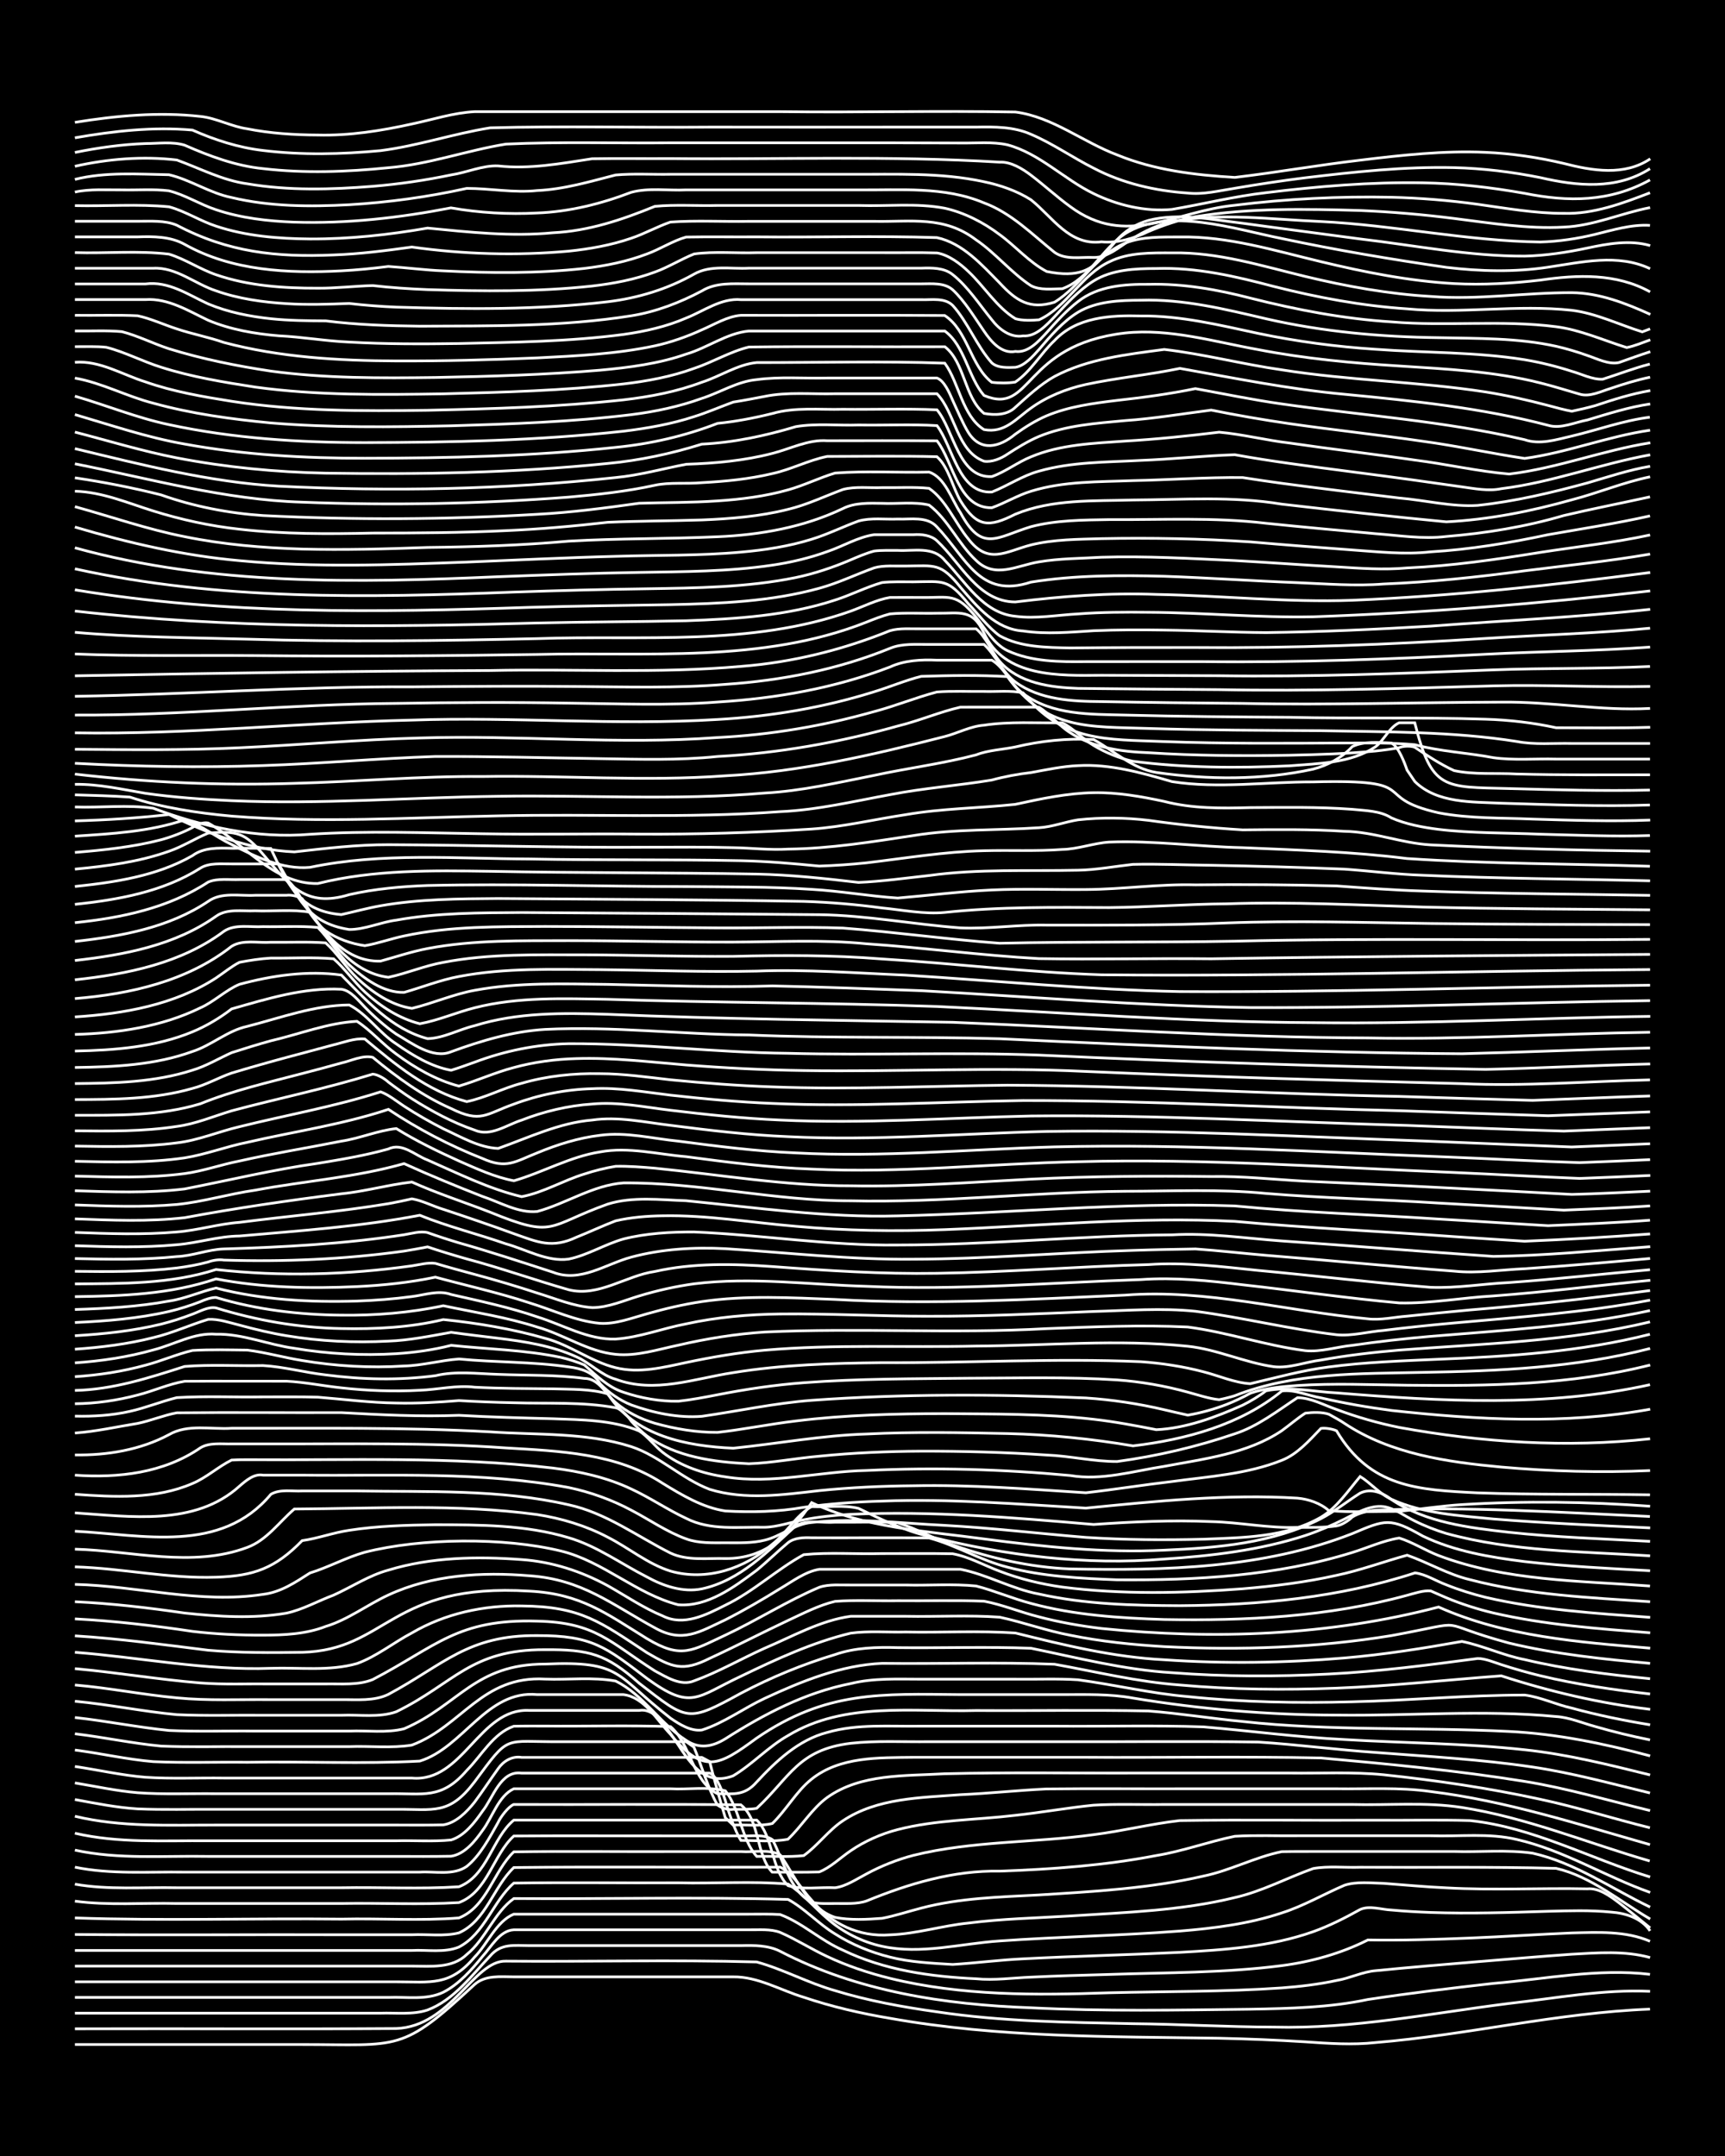 <?xml version="1.0" encoding="UTF-8"?><svg id="a" xmlns="http://www.w3.org/2000/svg" width="1920" height="2400" viewBox="0 0 192 240"><defs><style>.b{fill:none;stroke:#fff;stroke-miterlimit:10;stroke-width:.3px;}.c{stroke-width:0px;}</style></defs><rect class="c" x="0" width="192" height="240"/><path class="b" d="M8.34,227.59c8.42,0,16.87,0,25.29,0,10.87,0,11.03.91,19.19-6.68,1.19-1.07,2.89-.85,4.36-.85,2,0,4.11,0,6.11,0,6.09,0,12.22,0,18.32,0,2.74-.04,5.28,1.5,7.85,2.27,3.1,1.05,6.37,1.8,9.59,2.34,12.09,2.16,24.4,2.03,36.63,2.22,3.17.07,6.42.2,9.59.4,2.58.18,5.27.37,7.85.08,10.21-.84,20.28-3.32,30.53-3.72"/><path class="b" d="M8.34,225.84c11.91-.03,23.85.05,35.76-.03,6.12-.23,8.64-7.61,12.21-7.5,9.29.08,18.63-.17,27.91.09,2.96.81,5.76,2.36,8.72,3.19,3.68,1.13,7.54,1.83,11.34,2.36,7.2,1.09,14.54,1.17,21.81,1.32,5.22.05,10.48.37,15.7.38,8.8.23,17.47-1.54,26.17-2.63,5.2-.58,10.46-1.59,15.7-1.35"/><path class="b" d="M8.34,224.1c8.42,0,16.87,0,25.29,0,2.88,0,5.84,0,8.72,0,1.7-.06,3.59.2,5.23-.35,2.93-1.1,4.9-3.83,6.98-6.02,1.21-1.43,2.7-1.15,4.36-1.15,5.8,0,11.64,0,17.44,0,2,0,4.11,0,6.11,0,1.44-.04,3.05-.04,4.36.63,8.59,4.47,18.33,5.95,27.91,6.29,8.13.41,16.29.26,24.42.16,4.36-.08,8.8-.17,13.08-1.08,4.62-.7,9.31-1.27,13.96-1.79,5.78-.48,11.65-1.7,17.45-1.01"/><path class="b" d="M8.34,222.35c8.71,0,17.45,0,26.17,0,2.88,0,5.84,0,8.72,0,2-.09,4.24.33,6.11-.58,1.72-.87,3.17-2.51,4.36-3.98.96-1.04,1.91-2.89,3.49-2.97,1.7,0,3.53,0,5.23,0,5.22,0,10.48,0,15.7,0,1.7,0,3.53,0,5.23,0,1.1.02,2.44-.12,3.49.29,1.75.76,3.5,1.88,5.23,2.68,2.2,1.04,4.62,1.85,6.98,2.43,7.97,1.96,16.27,1.9,24.42,1.61,6.38-.16,12.82-.1,19.19-.54,2.01-.15,4.14-.4,6.11-.83,1.43-.23,2.92-.98,4.36-1.09,3.75-.37,7.58-.69,11.34-1,3.46-.28,7-.59,10.47-.83,2.88-.16,5.91-.41,8.72.37"/><path class="b" d="M8.34,220.61c11.91,0,23.85,0,35.76,0,3.87,0,5.98.51,8.72-2.75,1.45-1.46,2.4-3.96,4.36-4.78,3.17,0,6.42,0,9.59,0,5.51,0,11.06,0,16.57,0,1.09,0,2.4-.03,3.49.04,2.48.92,4.54,2.91,6.98,3.96,4.6,2.23,9.77,2.96,14.83,3.19,2,.2,4.11-.1,6.11-.18,2.88-.14,5.84-.22,8.72-.3,6.39-.22,12.84-.16,19.19-.98,3.3-.43,6.62-1.36,9.59-2.86,3.76.07,7.58-.06,11.34-.21,3.76-.15,7.58-.41,11.34-.57,2.89-.07,6.01-.25,8.72.93"/><path class="b" d="M8.34,218.86c9.88,0,19.78,0,29.66,0,2.59,0,5.26,0,7.85,0,2.08,0,4.48.29,6.11-1.3,2.08-1.68,3.06-4.68,5.23-6.22,10.16.07,20.38-.19,30.53.1,1.86,1.01,3.42,2.75,5.23,3.84,1.84,1.18,3.99,2.05,6.11,2.58,2.25.57,4.68.68,6.98.82,2.59-.16,5.26-.51,7.85-.63,5.8-.3,11.65-.44,17.44-.72,4.98-.28,10.09-.62,14.83-2.3,1.77-.63,3.59-1.55,5.23-2.47,1.05-.47,2.39.02,3.49.06,1.39.13,2.96.22,4.36.27,4.34.15,8.74.01,13.08-.13,2.29-.06,4.69-.14,6.98.09,1.64.11,3.4.67,4.36,2.09"/><path class="b" d="M8.34,217.12c9.88,0,19.78,0,29.66,0,2.59,0,5.26,0,7.85,0,1.69-.09,3.63.28,5.23-.38,2.87-1.48,3.79-5.1,6.11-7.12,6.09-.09,12.22,0,18.32-.03,4.04.1,8.19-.21,12.21.14,1.58,1,2.94,2.63,4.36,3.84,1.7,1.51,3.88,2.61,6.11,3.09,4.35.94,8.73-.31,13.08-.6,6.67-.47,13.39-.59,20.06-1.1,3.81-.31,7.7-.8,11.34-2.02,2.4-.76,4.67-2.09,6.98-3.08,1.34-.44,2.97-.24,4.36-.21,2.29.17,4.68.4,6.98.5,5.21.29,10.48,0,15.7.11,1.28-.12,2.52.81,3.49,1.54,1.11.85,2.4,1.94,3.49,2.81"/><path class="b" d="M8.34,215.34c9.88.09,19.78,0,29.66.03,2.59,0,5.26,0,7.85,0,1.69-.08,3.58.21,5.23-.21,3.02-1.34,3.85-5.14,6.11-7.27,9.87-.11,19.78,0,29.66-.04,1.46.7,2.4,2.52,3.49,3.67,2.21,2.66,5.25,4.12,8.72,3.86,2.92-.1,5.82-1.02,8.72-1.31,3.74-.48,7.58-.56,11.34-.79,6.11-.4,12.35-.58,18.32-2.05,3.02-.68,5.83-2.2,8.72-3.23,1.68-.3,3.54-.08,5.23-.14,7.26.04,14.56-.07,21.81.12,3.9.9,7.08,3.66,10.47,5.64"/><path class="b" d="M8.34,213.5c9.86.34,19.78.02,29.66.13,4.34-.1,8.77.21,13.08-.13,3.13-1.24,3.85-5.21,6.11-7.36,6.09-.09,12.22,0,18.32-.03,2.29,0,4.69,0,6.98,0,1.4.11,3.09-.32,4.36.38,1.73,2.45,3.02,5.93,6.11,6.95,1.66.33,3.55.23,5.23.1,1.42-.27,2.96-.78,4.36-1.14,4.25-1.12,8.72-1.23,13.08-1.46,6.12-.38,12.33-.72,18.32-2.1,2.97-.61,5.76-2.12,8.72-2.72,1.4-.03,2.96-.01,4.36-.02,4.93,0,9.9,0,14.83,0,2.87.09,5.87-.22,8.72.19,4.72,1.05,8.78,3.94,13.08,6"/><path class="b" d="M8.34,211.63c3.73.5,7.58.17,11.34.26,6.09,0,12.22,0,18.32,0,4.34-.08,8.76.16,13.08-.1,3.19-1.19,3.79-5.3,6.11-7.41,6.09-.04,12.22,0,18.32-.01,2.29,0,4.69,0,6.98,0,1.12.06,2.51-.25,3.49.42,1.22,2.28,1.91,5.67,4.36,6.96.78.19,1.83.15,2.62.14,1.1-.01,2.43.09,3.49-.28,4.71-1.93,9.69-3.42,14.83-3.32,5.83-.21,11.71-.63,17.44-1.74,2.94-.48,5.82-1.55,8.72-2.14,2.29-.14,4.69-.03,6.98-.06,4.93,0,9.9,0,14.83,0,3.17.11,6.48-.33,9.59.42,5.22,1.19,9.83,4.12,14.83,5.89"/><path class="b" d="M8.34,209.74c3.72.66,7.58.32,11.34.4,6.09,0,12.22,0,18.32,0,4.34-.08,8.76.17,13.08-.11,3.18-1.22,3.69-5.42,6.11-7.42,9,0,18.03,0,27.04,0,1.82,1.77,1.61,5.48,3.49,7.3,1.64.48,3.54.14,5.23.23,1.22-.16,2.43-.99,3.49-1.54,1.61-.88,3.46-1.61,5.23-2.07,6.55-1.62,13.41-1.38,20.06-2.3,3.19-.4,6.4-1.21,9.59-1.57,7.26-.11,14.55,0,21.81-.04,3.47.03,7-.06,10.47.04,7.04.74,13.38,4.24,20.06,6.28"/><path class="b" d="M8.34,207.85c4,.82,8.16.49,12.21.55,5.8,0,11.64,0,17.44,0,2.88,0,5.84,0,8.72,0,1.7-.11,3.74.4,5.23-.63,1.49-1.19,2.57-3.24,3.49-4.88.26-.59,1.13-1.76,1.74-2.02,8.42.03,16.87-.06,25.29.04,2.12,1.67,1.69,5.63,3.49,7.49,1.7,0,3.53.03,5.23-.02,1.25-.48,2.39-1.61,3.49-2.35,1.55-1.07,3.41-1.89,5.23-2.36,4.26-1.1,8.74-1.07,13.08-1.59,2.89-.31,5.83-.84,8.72-1.13,2.58-.16,5.26-.04,7.85-.08,6.97,0,13.97,0,20.93,0,4.05.11,8.2-.29,12.21.33,7.19,1.11,13.98,3.95,20.93,5.96"/><path class="b" d="M8.34,205.95c4.86,1.06,9.9.61,14.83.7,6.97,0,13.97,0,20.93,0,2,0,4.11.02,6.11-.02,1.51-.23,2.67-1.68,3.49-2.86,1.09-1.42,1.78-3.87,3.49-4.65,2.59,0,5.26,0,7.85,0,3.17,0,6.42,0,9.59,0,1.99.11,4.17-.27,6.11.23,1.61,2,1.77,5.41,3.49,7.3,1.7-.04,3.54.1,5.23-.09,1.53-1.09,2.78-2.84,4.36-3.88,3.82-2.55,8.66-2.56,13.08-2.9,3.18-.14,6.42-.49,9.59-.64,5.22-.06,10.48,0,15.7-.02,5.51,0,11.06,0,16.57,0,3.47.05,7.02-.19,10.47.31,8.34,1.02,16.37,3.62,24.42,5.91"/><path class="b" d="M8.34,204.07c4.85,1.13,9.89.8,14.83.84,6.97,0,13.97,0,20.93,0,1.99-.05,4.12.11,6.11-.09,1.49-.45,2.64-1.97,3.49-3.2,1.19-1.48,2.01-4.57,4.36-4.24,1.7,0,3.54,0,5.23,0,5.22,0,10.48,0,15.7,0,.88.34,1.47,2.26,1.74,3.04.3,1.12,1.11,3.5,1.74,4.45,1.69,0,3.56.19,5.23-.13,1.49-1.4,2.69-3.42,4.36-4.64,3.75-2.68,8.69-2.39,13.08-2.65,7.26-.18,14.55-.05,21.81-.08,5.51,0,11.06,0,16.57,0,3.47.05,7.01-.15,10.47.19,5.84.62,11.7,1.48,17.44,2.73,4.1.87,8.15,2.17,12.21,3.17"/><path class="b" d="M8.34,202.18c5.14,1.24,10.46.97,15.7.98,6.68,0,13.39,0,20.06,0,1.7,0,3.54.02,5.23-.02,1.42-.21,2.63-1.45,3.49-2.53.81-1.08,1.83-2.63,2.62-3.72.58-.84,1.55-1.44,2.62-1.26,2,0,4.11,0,6.11,0,3.17,0,6.42,0,9.59,0,1.09,0,2.4,0,3.49,0,0,0,.87,0,.87,0l.87.47c.39,1.57,1.26,4.71,1.74,6.24l.87.82c1.4-.05,2.99.15,4.36-.17,1.53-1.47,2.69-3.6,4.36-4.93,3.16-2.54,7.5-2.39,11.34-2.44,6.38,0,12.8,0,19.19,0,8.71.05,17.46-.11,26.17.07,7.57.68,15.18,1.4,22.68,2.61,4.71.76,9.33,2.13,13.96,3.25"/><path class="b" d="M8.34,200.32c2.28.42,4.66.9,6.98,1.04,2.88.12,5.84.03,8.72.05,6.68,0,13.39,0,20.06,0,4.2-.04,5.87.69,8.72-3.06,4-5.41,3.11-4.41,9.59-4.47,4.63,0,9.32,0,13.96,0l.87.61c.79,1.9,1.58,4.66,2.62,6.44.43.32,1.21.59,1.74.48.78,0,1.85.03,2.62-.11,3.72-3.46,4.6-6.53,10.47-7.24,2.87-.32,5.84-.14,8.72-.18,4.64,0,9.32,0,13.96,0,7.55.03,15.13-.07,22.68.04,4.35.28,8.73.86,13.08,1.16,5.81.45,11.68.76,17.44,1.62,4.41.65,8.76,1.85,13.08,2.89"/><path class="b" d="M8.34,198.47c2.29.38,4.66.9,6.98,1.09,2.87.21,5.84.07,8.72.11,6.38,0,12.81,0,19.19,0,3.87-.07,5.88.7,8.72-2.59,1.63-1.63,2.95-4.14,5.23-4.92,1.09-.03,2.4-.02,3.49-.02,4.63.04,9.33-.09,13.96.06,2.27,1.94,2.44,6.11,5.23,7.47,1.85.03,3.04.21,4.36-1.3,2.17-2.34,4.67-4.7,7.85-5.52,3.38-.98,6.99-.64,10.47-.7,4.93,0,9.9,0,14.83,0,5.51.05,11.07-.11,16.57.08,5.22.44,10.46,1.15,15.7,1.41,6.67.4,13.41.41,20.06,1.14,4.71.5,9.37,1.66,13.96,2.8"/><path class="b" d="M8.34,196.64c2.59.38,5.24.99,7.85,1.2,2.88.19,5.84.05,8.72.09,6.97,0,13.97,0,20.93,0,5.72.52,7.5-7.83,13.08-7.53,4.05,0,8.16,0,12.21,0,1.6-.27,2.68,1.43,3.49,2.55,1.73,2.43,3.37,6.13,6.98,4.73,2.13-1.27,3.94-3.26,6.11-4.48,6.29-3.82,13.92-2.6,20.93-2.79,6.38.04,12.81-.08,19.19.05,3.48.27,6.99.84,10.47,1.17,9.84,1.09,19.78.61,29.66,1.11,5.31.26,10.57,1.35,15.7,2.72"/><path class="b" d="M8.34,194.81c2.89.37,5.82,1.05,8.72,1.29,3.46.16,7,.03,10.47.07,6.38-.11,12.83.21,19.19-.13,4.86-1.5,7.45-7.95,13.08-7.4,3.17,0,6.42,0,9.59,0,2.34.28,3.73,2.85,5.23,4.41,3.71,4.5,5.36,3.55,9.59.44,7.72-5.29,13.85-4.93,22.68-4.85,3.76,0,7.58,0,11.34,0,2.59,0,5.29-.09,7.85.38,7.48,1.24,15.09,1.89,22.68,1.9,8.13.11,16.31-.62,24.42.16,1.45.08,2.97.73,4.36,1.11,1.97.57,4.09,1.09,6.11,1.49"/><path class="b" d="M8.34,193c3.18.38,6.4,1.07,9.59,1.37,3.17.14,6.42.03,9.59.06,3.76,0,7.58,0,11.34,0,2.29-.09,4.72.2,6.98-.17,5.59-2.1,7.78-7.75,14.83-7.35,2.58.1,5.31-.25,7.85.22,3.08,1.51,4.97,4.78,7.85,6.6,1.47,1,2.93.71,4.36-.17,4.3-2.74,8.91-5.16,13.96-6.15,2.54-.63,5.25-.49,7.85-.49,3.47,0,7,0,10.47,0,2.29.03,4.69-.08,6.98.07,4.06.55,8.12,1.52,12.21,1.87,6.07.63,12.22.75,18.32.58,6.39-.15,12.8-.75,19.19-.75,1.75.22,3.51,1.07,5.23,1.45,2.84.78,5.82,1.39,8.72,1.86"/><path class="b" d="M8.34,191.19c3.48.38,6.98,1.09,10.47,1.44,3.17.15,6.42.03,9.59.07,3.47,0,7,0,10.47,0,1.99-.09,4.16.24,6.11-.26,6.08-2.61,7.83-7.21,15.7-7.2,8.64-.38,7.78,1.24,13.96,6.03.98.67,2.25,1.48,3.49,1.31,2.46-.79,4.65-2.43,6.98-3.52,4.09-1.9,8.52-3.71,13.08-3.9,6.38.08,12.82-.16,19.19.1,4.62.83,9.25,1.97,13.96,2.31,5.78.52,11.64.57,17.44.35,6.11-.23,12.22-.92,18.32-1.37,5.38,1.75,10.95,3.05,16.57,3.73"/><path class="b" d="M8.34,189.38c3.78.35,7.56,1.14,11.34,1.49,3.17.15,6.42.04,9.59.07,2.88,0,5.84,0,8.72,0,1.99-.09,4.19.29,6.11-.39,6.47-3.15,8.24-6.95,16.57-6.91,4.92-.03,6.79.47,10.47,3.73,5.44,4.21,5.35,4.39,11.34,1.11,3.32-1.75,6.87-3.22,10.47-4.3,2.22-.78,4.65-.84,6.98-.77,4.92.06,9.91-.12,14.83.07,5.19,1.06,10.38,2.41,15.7,2.72,5.79.45,11.65.45,17.44.15,5.54-.28,11.08-1,16.57-1.73.81-.01,1.85.43,2.62.68,1.38.45,2.95.9,4.36,1.24,4,.96,8.13,1.57,12.21,2.03"/><path class="b" d="M8.34,187.57c3.78.32,7.56,1.08,11.34,1.43,3.46.34,7,.16,10.47.2,2.59,0,5.26,0,7.85,0,1.72-.02,3.64.19,5.23-.59,6.19-3.32,8.82-6.61,16.57-6.54,6.1-.02,7.62,1.27,12.21,4.77,4.96,3.61,5.51,2.07,10.47-.25,3.91-1.89,7.97-3.77,12.21-4.79,1.98-.27,4.11-.08,6.11-.13,4.05.08,8.18-.16,12.21.11,5.44,1.35,10.95,2.7,16.57,2.98,6.67.46,13.41.36,20.06-.2,4.37-.37,8.77-1.07,13.08-1.84,2.33.47,4.63,1.57,6.98,2.02,4.57,1.09,9.29,1.67,13.96,2.13"/><path class="b" d="M8.34,185.75c4.65.42,9.3,1.21,13.96,1.59,2.58.2,5.26.08,7.85.11,2,0,4.11,0,6.11,0,1.7-.03,3.62.17,5.23-.49,7.1-3.7,9.41-6.77,18.32-6.5,6.49.14,8.08,2.36,13.08,5.54,1.27.68,2.89,1.73,4.36,1.11,2.68-.97,5.25-2.46,7.85-3.63,3.1-1.31,6.22-3.1,9.59-3.56,2,0,4.11,0,6.11,0,3.46.07,7.01-.15,10.47.1,2.61.56,5.22,1.52,7.85,2.01,3.43.7,6.98,1.06,10.47,1.27,8.43.42,16.96.13,25.29-1.23,9.33-1.72,4.23-1.57,13.08.83,5.13,1.24,10.45,1.79,15.7,2.26"/><path class="b" d="M8.34,183.93c7.27.56,14.49,2.05,21.81,1.78,3.17-.11,6.5.35,9.59-.53,2.16-.78,4.08-2.34,6.11-3.41,3.67-2.15,7.98-3.09,12.21-3,6.61.05,8.77,1.79,13.96,5.21,2.8,1.64,3.96,2.14,6.98.62,2.91-1.34,5.83-2.86,8.72-4.22,1.66-.77,3.44-1.7,5.23-2.12,2.28-.17,4.69-.03,6.98-.07,3.17.03,6.42-.07,9.59.05,2.04.38,4.09,1.24,6.11,1.74,2.25.6,4.66,1.02,6.98,1.3,12.49,1.27,25.32.81,37.51-2.39,7.38,3.3,15.59,3.9,23.55,4.58"/><path class="b" d="M8.34,182.1c4.95.3,9.91.99,14.83,1.6,3.46.3,7,.28,10.47.23,9.49-.25,9.77-7.76,25.29-6.81,5.69.29,8.51,2.46,13.08,5.29,3.84,2.31,4.99,1.34,8.72-.39,3.52-1.65,6.88-3.81,10.47-5.33,1.06-.37,2.39-.23,3.49-.25,2,0,4.11,0,6.11,0,2.58.07,5.28-.15,7.85.11,2.03.52,4.08,1.41,6.11,1.94,4.81,1.31,9.87,1.63,14.83,1.79,9.06.16,18.27-.29,27.04-2.7.76-.2,1.82-.57,2.62-.48.4.19,1.33.57,1.74.76,1.64.69,3.5,1.28,5.23,1.69,5.71,1.32,11.62,1.75,17.45,2.21"/><path class="b" d="M8.34,180.21c4.37.23,8.76.74,13.08,1.39,2.58.31,5.26.43,7.85.42,2.32,0,4.79-.11,6.98-.97,2.49-.75,4.64-2.42,6.98-3.5,4.86-2.26,10.42-2.58,15.7-2.14,5.85.4,9.12,3.17,13.96,5.8,3.08,1.74,4.98.44,7.85-.9,2.05-1.04,4.15-2.26,6.11-3.48,1.34-.78,2.79-1.9,4.36-2.14,3.47,0,7,0,10.47,0,1.7,0,3.54,0,5.23,0,2.97.58,5.73,2.2,8.72,2.75,5.13,1.15,10.46,1.28,15.7,1.3,8.83-.06,17.74-.89,26.17-3.65,1.18.14,2.39.93,3.49,1.33,1.36.55,2.94,1.04,4.36,1.39,5.99,1.39,12.2,1.78,18.32,2.23"/><path class="b" d="M8.34,178.3c4.07.19,8.18.67,12.21,1.26,3.73.4,7.62.65,11.34.01,1.79-.38,3.53-1.37,5.23-2,2-.9,3.96-2.21,6.11-2.79,4.77-1.45,9.89-1.54,14.83-1.17,3.36.23,6.65,1.3,9.59,2.91,1.99,1.12,3.99,2.49,6.11,3.36,2.34,1.19,4.86-.13,6.98-1.2,3.11-1.5,5.72-3.98,8.72-5.62,2.86-.28,5.85-.04,8.72-.12,2.59.01,5.26-.03,7.85.02,1.8.32,3.54,1.31,5.23,1.94,2.21.86,4.63,1.44,6.98,1.77,6.63.85,13.4.69,20.06.19,3.49-.29,7.05-.73,10.47-1.5,2.64-.55,5.26-1.53,7.85-2.24,2.32.81,4.56,2.15,6.98,2.72,6.53,1.72,13.36,2,20.06,2.46"/><path class="b" d="M8.34,176.37c6.98.16,13.95,2.19,20.93,1.11,1.98-.23,3.61-1.34,5.23-2.38,2.05-.63,4.04-1.73,6.11-2.31,6.3-1.6,15.48-1.68,21.81-.14,4.71,1.14,8.42,4.81,13.08,5.99,3.26.25,6.23-1.98,8.72-3.84,1.13-.92,2.37-2.14,3.49-3.07.69-.56,1.77-.59,2.62-.55,4.34.02,8.74-.03,13.08.02,2.97.79,5.73,2.5,8.72,3.25,3.95,1.05,8.14,1.25,12.21,1.41,8.77.07,17.74-.42,26.17-3.04,1.7-.52,3.47-1.34,5.23-1.61,1.47.45,2.93,1.39,4.36,1.94,7.47,2.84,15.68,2.81,23.55,3.4"/><path class="b" d="M8.34,174.42c5.24.15,10.45,1.33,15.7,1.15,4.24-.13,6.62-1.02,9.59-4.07,1.73-.24,3.5-.9,5.23-1.15,3.15-.49,6.41-.58,9.59-.62,4.95.01,10.05,0,14.83,1.44,3.13.91,5.85,2.91,8.72,4.37,1.83,1.01,4,1.75,6.11,1.33,4.25-.91,7.39-4.21,10.47-7.03,1.27-.72,2.96-.28,4.36-.39,2.29.03,4.69-.08,6.98.06,2.06.64,4.05,1.8,6.11,2.47,4.2,1.47,8.63,2.49,13.08,2.67,10.53.2,21.48-.04,31.4-3.93,3.72-1.58,4.21-1.8,7.85.27,3.52,1.7,7.49,2.36,11.34,2.84,4.62.54,9.32.76,13.96,1.02"/><path class="b" d="M8.34,172.45c6.35.17,13.03,2.11,19.19-.2,2.15-.79,3.56-2.84,5.23-4.27,8.99-.05,18.1-.59,27.04.62,2.7.42,5.43,1.24,7.85,2.52,2.33,1.18,4.46,2.99,6.98,3.77,4.01,1.15,8.29-.27,11.34-3,1.54-1.19,2.65-3.23,4.36-4.18,1.7.08,3.58-.21,5.23.2,2.51,1.23,5.11,2.48,7.85,3.12,8.53,2.13,17.38,3.25,26.17,2.52,5.28-.35,10.65-.98,15.7-2.62,1.44-.48,3.01-1.15,4.36-1.83,1.32-.67,2.82-1.57,4.36-1.39,1.22.17,2.4,1.09,3.49,1.61,1.05.53,2.36,1.04,3.49,1.38,7.36,2.02,15.11,2,22.68,2.49"/><path class="b" d="M8.34,170.45c7.59.4,16.24,2.56,21.81-4.11,1-.6,2.38-.31,3.49-.37,2,0,4.11,0,6.11,0,7.84.13,15.86-.22,23.55,1.54,4.15.9,7.62,3.51,11.34,5.38,1.88.88,4.1.54,6.11.6,4.5.04,7.25-2.72,9.59-6.22,5.95,2.83,12.75,3.16,19.19,4.04,6.64.88,13.35,1.58,20.06,1.25,5.91-.25,12.1-.77,17.44-3.51,1.49-.77,2.95-1.95,4.36-2.84,1.18-.58,2.53-.05,3.49.72,3.83,2.57,8.6,3.13,13.08,3.64,5.2.56,10.48.73,15.7,1.01"/><path class="b" d="M8.34,168.41c6.13.4,13.36,1.52,18.32-2.98.71-.61,1.62-1.41,2.62-1.22,1.4,0,2.96,0,4.36,0,9.87.1,19.9-.43,29.66,1.38,2.4.5,4.82,1.37,6.98,2.53,2,1.04,3.97,2.43,6.11,3.19,1.35.5,2.95.43,4.36.43,1.4,0,2.99.06,4.36-.29,1.79-.42,3.35-1.82,5.23-1.97,4.91-.56,9.91.09,14.83.32,5.23.29,10.48.91,15.7,1.34,4.34.28,8.74.31,13.08.2,4.4-.18,9.17-.19,13.08-2.45,1.77-1.05,3.06-2.99,4.36-4.53,1.16.71,2.22,1.98,3.49,2.54,3.52,1.6,7.54,1.81,11.34,2.19,5.79.46,11.64.72,17.45.99"/><path class="b" d="M8.34,166.34c4.35.31,8.99.58,13.08-1.2,1.53-.63,2.89-1.89,4.36-2.61.47-.03,1.29-.05,1.74-.04,11.33.08,22.74-.39,34.02.93,2.97.37,6.01,1.04,8.72,2.33,2.06.95,4.05,2.31,6.11,3.27,2.69,1.38,5.81.93,8.72.99,1.44-.02,2.96-.58,4.36-.83,1.68-.33,3.52-.52,5.23-.61,9.02-.4,18.06.36,27.04,1.13,4.33-.3,8.74-.51,13.08-.32,3.19.07,6.4.76,9.59.64,1.4,0,2.98.05,4.36-.16.53-.06,1.38-.59,1.74-.97.68-.46,1.81-.71,2.62-.78,10.16-.44,20.38.24,30.53.7"/><path class="b" d="M8.34,164.21c4.83.34,9.88-.23,13.96-3.04,1.01-.62,2.36-.41,3.49-.44,1.4,0,2.96,0,4.36,0,8.72.02,17.47-.17,26.17.45,5.95.35,12.29.57,17.44,3.94,2.14,1.31,4.45,2.7,6.98,3.08,2.89.16,5.87.1,8.72-.41,2.86-.4,5.83-.61,8.72-.69,7.56-.29,15.15.34,22.68.78,7.8-.77,15.71-1.59,23.55-1.11,1.2.1,2.58.56,3.49,1.39,2.57.22,5.27.07,7.85.08,2.29-.24,4.68-.61,6.98-.75,6.96-.43,13.98-.33,20.93.18"/><path class="b" d="M8.34,161.96c3.59.05,7.28-.55,10.47-2.26,2.08-1.21,4.68-.56,6.98-.71,9.59.02,19.21-.13,28.78.4,5.22.37,10.66.03,15.7,1.65,3.16,1.04,5.63,3.58,8.72,4.75,3.95,1.22,8.19.6,12.21.14,3.45-.35,7-.51,10.47-.54,6.4-.13,12.82.37,19.19.78,3.18-.36,6.42-.88,9.59-1.25,4.08-.56,8.35-.81,12.21-2.36,1.74-.67,3.1-2.24,4.36-3.55.47-.08,1.32.06,1.74.26,3.75,6.31,9.02,6.58,15.7,6.91,6.38.23,12.81.12,19.19.22"/><path class="b" d="M8.34,159.52c2.32-.16,4.69-.7,6.98-1.07,1.43-.29,2.93-.92,4.36-1.18,6.09-.06,12.22,0,18.32-.02,4.34.24,8.73.47,13.08.3,3.46.2,7,.29,10.47.38,3.2.12,6.59.12,9.59,1.36.91.56,1.78,1.73,2.62,2.38,1.98,1.54,4.52,2.39,6.98,2.73,5.22.85,10.47-.61,15.7-.71,7.55-.36,15.15-.14,22.68.56,3.5.59,7.02-.49,10.47-1.02,4.45-.84,9.24-1.39,13.08-3.97.78-.56,1.8-1.43,2.62-1.95.77-.1,1.87-.14,2.62.12.43.23,1.34.74,1.74,1.02,5.13,3.41,11.43,4.3,17.44,4.86,5.49.48,11.06.64,16.57.39"/><path class="b" d="M8.34,157.64c2.01.05,4.14-.08,6.11-.53,1.74-.38,3.51-1.11,5.23-1.53,3.17-.19,6.42-.03,9.59-.08,2,.01,4.11-.03,6.11.03,2.88.23,5.83.62,8.72.65,2.3.06,4.69-.08,6.98-.27,1.99.12,4.11.2,6.11.24,3.76.12,7.63-.13,11.34.56.63.13,1.41.99,1.74,1.5.4.45,1.26,1.28,1.74,1.64,3.24,2.35,7.44,2.9,11.34,3.09,2.6-.09,5.26-.62,7.85-.84,3.75-.38,7.57-.54,11.34-.56,4.64-.01,9.33.12,13.96.43,2.6.1,5.26.74,7.85.72,4.42-.6,8.86-1.64,13.08-3.08,2.56-.83,4.76-2.56,6.98-4.02,1.49,0,2.98.84,4.36,1.31,2.23.84,4.64,1.53,6.98,2,9.16,1.67,18.65,2.29,27.91,1.26"/><path class="b" d="M8.34,156.26c2.32-.02,4.74-.37,6.98-.97,1.72-.43,3.48-1.24,5.23-1.53,3.76-.03,7.58,0,11.34-.01,2.01.1,4.11.53,6.11.74,2.87.32,5.84.43,8.72.27,2.01-.07,4.1-.59,6.11-.34,2.88.15,5.84.15,8.72.18,2,.07,4.18-.02,6.11.57,2.95,4.69,8.8,5.82,13.96,6.04,4.93-.5,9.86-1.43,14.83-1.58,5.21-.26,10.48-.16,15.7-.05,4.66.11,9.36.59,13.96,1.37,5.86-.7,11.92-2.32,16.57-6.11,1.43-.19,2.96.54,4.36.77,2.56.59,5.24,1.06,7.85,1.4,9.52,1.04,19.31,1.59,28.78-.14"/><path class="b" d="M8.34,154.78c4.21-.09,8.25-1.4,12.21-2.67,2.87-.23,5.84-.04,8.72-.1,2.32.13,4.67.78,6.98,1.04,4.03.53,8.18.62,12.21.09,2.28-.55,4.67-.22,6.98-.15,3.17.13,6.44.03,9.59.45,1.6-.02,2.42,1.77,3.49,2.68,1.21,1.06,2.82,1.86,4.36,2.31,2.23.63,4.66,1.04,6.98,1.02,2.89-.32,5.83-.93,8.72-1.27,5.48-.68,11.05-.81,16.57-.82,5.51.05,11.09,0,16.57.63,2.31.26,4.7.71,6.98,1.16,3.29-.15,6.6-1.39,9.59-2.72.82-.4,1.9-1.04,2.62-1.61,2.54-.53,5.28.11,7.85.23,11.58.95,23.47,1.62,34.89-.91"/><path class="b" d="M8.34,153.25c2.62-.17,5.32-.58,7.85-1.28,1.73-.45,3.5-1.23,5.23-1.64,1.99-.12,4.11-.06,6.11-.04,2.02.25,4.1.84,6.11,1.16,3.72.63,7.57.85,11.34.61,2.03-.05,4.1-.64,6.11-.78,4.04.39,8.19.29,12.21.88,1.43.19,2.72.56,3.49,1.87.93.98,2.23,1.88,3.49,2.37,2.46.89,5.23,1.47,7.85,1.26,4.05-.58,8.12-1.47,12.21-1.78,10.14-.73,20.37-.7,30.53-.26,2.91.19,5.88.64,8.72,1.31.77.18,1.84.43,2.62.6,1.43-.24,3.01-.68,4.36-1.21.8-.31,1.87-.82,2.62-1.24,1.64-.55,3.52-.74,5.23-.85,4.05-.26,8.16-.08,12.21-.03,9.04.1,18.23-.02,27.04-2.25"/><path class="b" d="M8.34,151.71c2.92-.2,5.91-.64,8.72-1.44,2.3-.58,4.54-1.95,6.98-1.75,2.95-.07,5.82,1.18,8.72,1.57,3.72.63,7.57.83,11.34.6,2.02-.13,4.15-.42,6.11-.93,4.05.43,8.22.5,12.21,1.34.8.18,1.86.52,2.62.84,1.29,1.14,2.67,2.51,4.36,3.04,1.92.66,4.08,1.04,6.11,1,1.41-.15,2.97-.45,4.36-.72,3.15-.62,6.4-1.1,9.59-1.34,6.08-.46,12.22-.43,18.32-.5,5.51-.01,11.07-.17,16.57.19,2.62.19,5.31.66,7.85,1.36,1.08.29,2.37.73,3.49.84.43-.08,1.33-.3,1.74-.44,6.65-2.62,13.91-2.44,20.93-2.6,8.48-.15,17.05-.52,25.3-2.66"/><path class="b" d="M8.34,150.19c2.91-.2,5.89-.57,8.72-1.29,2.06-.48,4.09-1.42,6.11-2.03,1.14-.07,2.4.37,3.49.64,1.68.46,3.51.9,5.23,1.18,3.72.62,7.57.8,11.34.6,2.33-.08,4.7-.57,6.98-.98,1.7.24,3.53.45,5.23.66,2.94.36,6,.83,8.72,2.07,1.49.65,2.76,2.05,4.36,2.49,4.34,1.62,8.74-.07,13.08-.73,5.46-.89,11.05-1.05,16.57-1.11,9.58.05,19.2-.52,28.78-.11,2.32.16,4.73.53,6.98,1.12,1.7.43,3.47,1.23,5.23,1.33,2.87-.67,5.79-1.49,8.72-1.86,4.03-.54,8.16-.68,12.21-.86,7.9-.31,15.87-.83,23.55-2.78"/><path class="b" d="M8.34,148.69c3.2-.19,6.48-.53,9.59-1.29,1.12-.28,2.41-.69,3.49-1.11.8-.29,1.74-.86,2.62-.7,4.51,1.4,9.23,2.22,13.96,2.3,3.78.08,7.66-.11,11.34-1,3.79.39,7.67,1.03,11.34,2.09,2.74.71,5.11,2.6,7.85,3.27,2.61.65,5.29-.03,7.85-.58,2.85-.6,5.82-1.11,8.72-1.37,7.82-.68,15.71-.28,23.55-.46,7.84-.04,15.73-.79,23.55.02,3.26.34,6.35,1.83,9.59,2.28,1.71.2,3.54-.54,5.23-.74,2.86-.52,5.83-.87,8.72-1.11,9.33-.72,18.77-.94,27.91-3.14"/><path class="b" d="M8.34,147.22c3.49-.16,7.06-.44,10.47-1.23,1.12-.26,2.42-.67,3.49-1.09.49-.23,1.22-.48,1.74-.47,4.5,1.36,9.26,1.93,13.96,1.97,3.78.05,7.63-.26,11.34-1.05,3.48.74,7.08,1.28,10.47,2.38,2.94.82,5.65,2.74,8.72,3.03,2.34.24,4.71-.55,6.98-1.02,3.13-.73,6.39-1.25,9.59-1.46,10.45-.49,20.95.21,31.4-.38,5.22-.2,10.48-.43,15.7-.18,4.39.57,8.68,2.07,13.08,2.63,1.71.18,3.54-.43,5.23-.59,2.87-.42,5.83-.75,8.72-1,8.16-.68,16.4-1.13,24.42-2.87"/><path class="b" d="M8.34,145.77c3.48-.11,7.04-.3,10.47-.94,1.77-.25,3.51-1.06,5.23-1.45,5.1,1.32,10.45,1.61,15.7,1.45,2-.07,4.12-.23,6.11-.5,1.41-.17,2.96-.75,4.36-.23,3.2.73,6.49,1.42,9.59,2.49,2.85.88,5.66,2.58,8.72,2.47,2.65-.17,5.25-1.2,7.85-1.69,3.41-.75,6.98-1.06,10.47-1.1,5.51-.06,11.06.26,16.57.25,6.1.02,12.23-.28,18.32-.53,3.75-.1,7.6-.41,11.34-.02,5.25.69,10.44,1.99,15.7,2.61,1.7.17,3.54-.35,5.23-.48,2.58-.32,5.26-.6,7.85-.83,7.28-.65,14.62-1.18,21.81-2.54"/><path class="b" d="M8.34,144.34c5.27-.07,10.67-.26,15.7-1.98,5.15,1,10.47,1.1,15.7.86,2.9-.14,5.88-.45,8.72-1.05,3.47.94,7.05,1.73,10.47,2.86,2.57.78,5.15,2.04,7.85,2.28,1.76.11,3.56-.6,5.23-1.06,1.97-.56,4.08-1.06,6.11-1.36,4.89-.72,9.91-.43,14.83-.24,10.75.61,21.53,0,32.27-.48,9.1-.7,18.03,1.79,27.04,2.64,1.4.17,2.97-.2,4.36-.3,2.29-.24,4.69-.48,6.98-.69,6.69-.54,13.41-1.3,20.06-2.16"/><path class="b" d="M8.34,142.92c5.24-.04,10.66.03,15.7-1.6,7.22.81,14.61.6,21.81-.41.79-.12,1.81-.4,2.62-.27,1.39.42,2.96.84,4.36,1.22,2.31.62,4.7,1.33,6.98,2.08,1.97.6,4.03,1.48,6.11,1.62,1.78,0,3.55-.8,5.23-1.3,1.96-.6,4.08-1.07,6.11-1.35,6.37-.79,12.81.1,19.19.28,10.18.47,20.36-.41,30.53-.75,3.78-.27,7.59.12,11.34.58,5.81.64,11.63,1.5,17.44,2.02,3.46.08,7-.59,10.47-.78,5.82-.43,11.65-1.17,17.45-1.74"/><path class="b" d="M8.34,141.52c3.76.05,7.6.07,11.34-.37,1.11-.14,2.41-.37,3.49-.67.5-.19,1.23-.3,1.74-.21,6.68.21,13.44-.08,20.06-1,.79-.12,1.84-.32,2.62-.47,1.39.47,2.95.94,4.36,1.34,3.8,1.01,7.57,2.35,11.34,3.43,3.32.84,6.38-1.57,9.59-2.03,4.28-.97,8.74-.86,13.08-.55,6.08.45,12.21.85,18.32.75,7.85-.12,15.71-.76,23.55-.97,4.07-.29,8.17.24,12.21.65,6.39.59,12.79,1.37,19.19,1.88,2.88.12,5.85-.39,8.72-.53,5.23-.37,10.48-.96,15.7-1.43"/><path class="b" d="M8.34,140.1c3.76.09,7.59.16,11.34-.22,1.74-.07,3.51-.8,5.23-.85,6.69-.2,13.44-.56,20.06-1.58.8-.13,1.81-.44,2.62-.24,1.09.39,2.38.81,3.49,1.14,3.5.99,7.01,2.15,10.47,3.27,3.03,1.2,5.87-.92,8.72-1.68,3.38-.91,6.98-1.12,10.47-.94,6.96.44,13.94,1.25,20.93,1.17,8.14-.02,16.29-.74,24.42-.98,2.29-.08,4.69-.12,6.98-.16,2.59.18,5.26.49,7.85.71,6.97.55,13.96,1.24,20.93,1.76,2.58.28,5.27-.16,7.85-.27,4.64-.31,9.33-.72,13.96-1.14"/><path class="b" d="M8.34,138.67c3.76.13,7.59.24,11.34-.11,2.32-.19,4.64-.95,6.98-.97,6.69-.59,13.45-1.04,20.06-2.31,3.1,1.26,6.44,2.08,9.59,3.18,2.24.62,4.61,2.03,6.98,1.7,2.1-.43,4.05-1.66,6.11-2.24,2.53-.64,5.25-.79,7.85-.78,7.56.32,15.1,1.55,22.68,1.45,10.18,0,20.35-1.06,30.53-1.13,4.07-.24,8.16.39,12.21.68,7.84.54,15.71,1.19,23.55,1.72,5.81-.08,11.65-.66,17.45-1.08"/><path class="b" d="M8.34,137.19c3.76.14,7.59.28,11.34-.05,2.32-.18,4.65-.9,6.98-1.07,5.51-.71,11.09-1.17,16.57-2.08.79-.14,1.84-.36,2.62-.54,1.15.19,2.38.84,3.49,1.17,2.6.86,5.28,1.77,7.85,2.71,2.69.95,4.23,1.68,6.98.39,1.41-.56,2.94-1.28,4.36-1.82,1.67-.39,3.52-.54,5.23-.56,4.95-.1,9.9.76,14.83,1.17,5.49.5,11.06.58,16.57.37,10.74-.42,21.53-1.47,32.27-.92,8.12.75,16.29,1.1,24.42,1.7,2.58.17,5.26.35,7.85.51,4.64-.19,9.33-.46,13.96-.81"/><path class="b" d="M8.34,135.68c4.05.15,8.18.33,12.21-.13,5.77-1.08,11.62-1.92,17.44-2.66,2.62-.26,5.25-1.01,7.85-1.31,2.82,1.27,5.84,2.24,8.72,3.36,7.26,2.97,6.29,1.53,13.08-.9,2.77-.87,5.86-.47,8.72-.38,7.82.77,15.66,1.91,23.55,1.69,12.49-.29,25-1.54,37.51-1.11,7.53.73,15.13.96,22.68,1.46,4.05.23,8.16.51,12.21.74,3.76-.17,7.59-.32,11.34-.61"/><path class="b" d="M8.34,134.13c3.76.14,7.59.28,11.34-.05,2.92-.29,5.82-1.18,8.72-1.59,5.5-1.03,11.18-1.42,16.57-2.96,2.84,1.29,5.81,2.51,8.72,3.65,1.94.64,4.02,1.89,6.11,1.68,3.22-.88,6.22-2.94,9.59-3.18,8.47-.07,16.82,2.01,25.29,1.99,10.18.24,20.35-.98,30.53-1.06,5.22,0,10.5-.27,15.7.24,6.37.53,12.81.66,19.19,1.07,4.64.25,9.32.53,13.96.79,3.17-.13,6.43-.25,9.6-.47"/><path class="b" d="M8.34,132.55c4.05.13,8.18.29,12.21-.2,4.92-.96,9.85-2.15,14.83-2.85,2.61-.43,5.31-.88,7.85-1.6,1.53-.75,2.98.72,4.36,1.23,3.4,1.49,6.84,3.22,10.47,4.08,2.41-.45,4.65-1.81,6.98-2.52,1.07-.36,2.37-.68,3.49-.86,1.4-.03,2.96.09,4.36.21,7.25.72,14.49,1.98,21.81,1.96,6.69.13,13.39-.4,20.06-.74,6.67-.33,13.38-.37,20.06-.29,3.48-.06,7,.33,10.47.52,5.22.25,10.48.46,15.7.74,4.63.23,9.32.48,13.96.73,2.88-.07,5.84-.23,8.72-.36"/><path class="b" d="M8.34,130.92c4.05.11,8.18.25,12.21-.28,2.04-.27,4.09-1.01,6.11-1.4,3.74-.85,7.58-1.46,11.34-2.21,2.03-.3,4.07-1.19,6.11-1.4,2.2,1.37,4.62,2.54,6.98,3.61,1.94.85,4.01,1.81,6.11,2.2,3.22-.93,6.25-2.69,9.59-3.21,3.16-.59,6.44.27,9.59.53,4.62.62,9.3,1.22,13.96,1.38,9.89.48,19.78-.61,29.66-.82,13.97-.38,27.92.63,41.87,1.2,4.64.2,9.32.48,13.96.66,2.59-.1,5.27-.21,7.85-.33"/><path class="b" d="M8.34,129.27c4.05.09,8.19.21,12.21-.38,2.34-.37,4.66-1.27,6.98-1.73,5.22-1.21,10.6-1.97,15.7-3.67,3.26,2.17,6.82,4.04,10.47,5.47,2.69,1.21,3.62.35,6.11-.63,2.21-.92,4.6-1.67,6.98-1.95,2.89-.4,5.85.37,8.72.65,4.33.57,8.72,1.13,13.08,1.31,9.59.51,19.2-.4,28.78-.67,14.54-.36,29.09.57,43.61,1.12,4.93.19,9.9.48,14.83.63,2.59-.1,5.27-.21,7.85-.33"/><path class="b" d="M8.34,127.58c3.76.07,7.6.13,11.34-.36,2.37-.27,4.67-1.26,6.98-1.8,5.22-1.3,10.58-2.23,15.7-3.88.88.3,1.85,1.1,2.62,1.6,1.36.89,2.92,1.78,4.36,2.51,1.91.87,3.97,2.11,6.11,2.19,3.41-1.21,6.8-2.86,10.47-3.16,2.9-.42,5.85.25,8.72.59,4.33.56,8.72,1.08,13.08,1.26,9.59.48,19.2-.35,28.78-.58,13.96-.22,27.92.58,41.87,1.06,5.51.22,11.06.46,16.57.67,2.88-.11,5.84-.24,8.72-.36"/><path class="b" d="M8.34,125.88c3.76.04,7.61.09,11.34-.49,2.08-.27,4.12-1.14,6.11-1.74,5.21-1.39,10.55-2.49,15.7-4.08.56.03,1.35.52,1.74.89.77.58,1.8,1.33,2.62,1.85,2.17,1.37,4.54,2.66,6.98,3.49,1.77.78,3.57-.59,5.23-1.11,2.48-.97,5.19-1.62,7.85-1.79,2.91-.28,5.85.35,8.72.69,4.04.49,8.14.92,12.21,1.09,9.3.44,18.62-.25,27.91-.45,13.96-.15,27.92.66,41.87,1.05,5.8.21,11.64.47,17.44.63,3.17-.12,6.42-.26,9.6-.38"/><path class="b" d="M8.34,124.15c4.65,0,9.46.09,13.96-1.28,3.64-1.48,7.54-2.37,11.34-3.37,1.4-.36,2.97-.78,4.36-1.17,1.09-.24,2.36-.9,3.49-.63,2.66,2.2,5.54,4.31,8.72,5.7,3.33,1.65,3.83.62,6.98-.49,2.76-1.04,5.77-1.64,8.72-1.72,2.91-.16,5.85.38,8.72.72,3.75.42,7.57.77,11.34.92,9.3.42,18.62-.18,27.91-.32,13.96-.02,27.92.82,41.87,1.13,5.51.2,11.06.39,16.57.56,3.76-.13,7.58-.3,11.34-.43"/><path class="b" d="M8.34,122.4c4.36-.01,8.86-.02,13.08-1.24,1.47-.37,2.94-1.22,4.36-1.71,1.99-.6,4.1-1.2,6.11-1.74,1.7-.45,3.54-.94,5.23-1.4,1.08-.25,2.36-.77,3.49-.65,3.39,2.84,6.97,5.81,11.34,6.97,2.07-.42,4.06-1.52,6.11-2.04,2.8-.82,5.81-1.13,8.72-1.07,2.61,0,5.27.39,7.85.68,3.75.37,7.57.66,11.34.79,8.71.33,17.45-.1,26.17-.19,14.54.07,29.08.99,43.61,1.25,4.93.16,9.9.31,14.83.44,4.34-.16,8.74-.35,13.08-.49"/><path class="b" d="M8.34,120.62c4.37-.04,8.89-.13,13.08-1.49,1.48-.43,2.96-1.32,4.36-1.95,1.39-.45,2.95-.93,4.36-1.32,3.16-.73,6.35-2,9.59-2.17,1.53.99,2.88,2.57,4.36,3.63,2.07,1.54,4.46,2.92,6.98,3.58,2.03-.59,4.06-1.53,6.11-2.06,2.24-.62,4.66-.94,6.98-1,4.07-.13,8.17.38,12.21.71,4.34.34,8.73.56,13.08.62,10.46.17,20.94-.41,31.4.1,13.94.61,27.91,1,41.87,1.36,6.97.32,13.97-.26,20.93-.42"/><path class="b" d="M8.34,118.83c4.39-.06,8.92-.26,13.08-1.78,2.12-.68,3.91-2.33,6.11-2.8,3.7-.95,7.48-2.36,11.34-2.38,1.97.99,3.36,3.13,5.23,4.33,1.82,1.27,3.9,2.55,6.11,2.94.8-.24,1.84-.62,2.62-.9,3.33-1.26,6.91-1.99,10.47-2.06,8.14-.04,16.28.99,24.42,1.07,9.29.25,18.62-.15,27.91.2,16.56.77,33.14,1.3,49.72,1.59,6.09-.13,12.22-.46,18.32-.6"/><path class="b" d="M8.34,117c4.41-.09,8.97-.43,13.08-2.14,1.51-.62,3.07-1.55,4.36-2.55,3.96-1.13,8.05-2.4,12.21-2.19,1.05.13,1.92,1.29,2.62,1.99,1.01,1.04,2.29,2.18,3.49,3,1.71.99,4.07,2.82,6.11,1.97,3.35-1.23,6.88-2.28,10.47-2.49,7.55-.37,15.13.56,22.68.62,9.29.4,18.62.15,27.91.42,17.14.81,34.3,1.56,51.46,1.67,6.97-.17,13.97-.49,20.93-.64"/><path class="b" d="M8.34,115.15c4.75-.13,9.65-.85,13.96-2.96,1.51-.66,2.85-2,4.36-2.62,3.66-.99,7.57-1.55,11.34-1.03,2.78,2.82,5.6,6.03,9.59,7.08,1.77-.04,3.52-1.04,5.23-1.44,4.78-1.5,9.88-1.43,14.83-1.27,12.78.54,25.59.66,38.38.89,15.4.62,30.81,1.69,46.23,1.74,10.46.21,20.94-.48,31.4-.63"/><path class="b" d="M8.34,113.2c5.41-.34,11.08-1.34,15.7-4.33.78-.52,1.77-1.33,2.62-1.75,1.08-.21,2.39-.41,3.49-.47,2.29.03,4.7-.12,6.98.08,1.22,1.04,2.31,2.62,3.49,3.7,1.71,1.59,3.83,2.96,6.11,3.53,2.05-.37,4.09-1.27,6.11-1.78,4.82-1.23,9.9-1.02,14.83-.94,12.2.4,24.43.37,36.63.8,13.95.65,27.9,1.74,41.87,1.8,12.5.17,25.01-.54,37.51-.7"/><path class="b" d="M8.34,111.16c6.15-.5,12.5-1.93,17.44-5.82,1.25-.78,2.96-.34,4.36-.45,1.99.03,4.12-.08,6.11.07,1.23,1.1,2.29,2.77,3.49,3.91,1.67,1.57,3.79,3.04,6.11,3.38,2.32-.56,4.62-1.58,6.98-2.01,4.87-.91,9.9-.71,14.83-.66,6.09.12,12.22.37,18.32.17,5.51.12,11.06.33,16.57.53,12.2.68,24.41,1.69,36.63,1.88,14.83.06,29.66-.58,44.48-.77"/><path class="b" d="M8.34,109.07c5.8-.63,11.81-1.83,16.57-5.39,1.23-.85,2.95-.44,4.36-.53,1.99.04,4.12-.1,6.11.09,1.2,1.22,2.25,2.98,3.49,4.17,1.63,1.51,3.79,3.12,6.11,3.06,2-.57,4.05-1.39,6.11-1.77,5.15-.99,10.48-.78,15.7-.76,5.8.06,11.64.29,17.44.16,5.51-.21,11.07.22,16.57.45,10.17.63,20.34,1.63,30.53,1.83,17.44.1,34.89-.53,52.33-.71"/><path class="b" d="M8.34,106.92c5.46-.62,11.13-1.68,15.7-4.92,1.22-.89,2.94-.54,4.36-.61,1.99.08,4.14-.19,6.11.16,2.2,3.06,4.65,6.74,8.72,7.24,2.03-.43,4.06-1.3,6.11-1.66,5.15-1,10.48-.83,15.7-.84,5.51.02,11.06.21,16.57.17,5.52-.14,11.07-.15,16.57.29,8.14.5,16.27,1.5,24.42,1.76,20.35.2,40.71-.44,61.06-.58"/><path class="b" d="M8.34,104.8c5.13-.57,10.47-1.53,14.83-4.46,1.49-1.07,3.52-.58,5.23-.68,1.09,0,2.4,0,3.49,0,.48-.08,1.33.12,1.74.37,1.91,3.22,4.53,7.08,8.72,6.96,1.7-.47,3.5-1.07,5.23-1.4,5.15-.98,10.48-.86,15.7-.88,6.09,0,12.22.18,18.32.16,4.93-.01,9.91-.3,14.83.19,6.39.43,12.79,1.3,19.19,1.65,6.38.11,12.81-.05,19.19.02,16.28-.26,32.57-.37,48.85-.49"/><path class="b" d="M8.34,102.71c5.17-.53,10.43-1.63,14.83-4.52,1.04-.45,2.39-.23,3.49-.28,1.7,0,3.54,0,5.23,0,.6.39,1.47,1.72,1.74,2.39.68,1.1,1.59,2.52,2.62,3.32,1.25.88,2.85,1.44,4.36,1.65,1.43-.24,2.95-.79,4.36-1.08,5.14-1.11,10.47-1.03,15.7-1.06,6.38,0,12.8.12,19.19.16,4.63.04,9.32-.15,13.96.02,5.81.44,11.63,1.26,17.44,1.69,8.7-.2,17.46-.07,26.17-.23,15.4-.37,30.82-.05,46.23-.2"/><path class="b" d="M8.34,100.67c4.82-.51,9.8-1.39,13.96-4.03.99-.63,2.37-.45,3.49-.47,1.7,0,3.54,0,5.23,0,2.15,3.65,3.1,6.56,7.85,7.3,1.74.01,3.51-.82,5.23-1.04,4.58-.83,9.31-.82,13.96-.85,11.04.06,22.1.15,33.14.24,5.25.07,10.47,1.08,15.7,1.47,3.17.14,6.42-.38,9.59-.31,6.68,0,13.39.05,20.06-.24,7.55-.28,15.13-.04,22.68.06,8.13.11,16.29.1,24.42.13"/><path class="b" d="M8.34,98.68c4.47-.47,9.13-1.16,13.08-3.43,1.25-.93,2.89-.86,4.36-.82,1.4,0,2.96-.02,4.36.02,1.84,3.85,3.02,6.97,7.85,7.36,1.4-.31,2.94-.73,4.36-.98,4.3-.76,8.73-.78,13.08-.81,11.33.09,22.69.12,34.02.32,2.89.09,5.86.34,8.72.73,2.28.22,4.68.72,6.98.5,6.07-.65,12.22-.57,18.32-.54,4.35-.04,8.74-.39,13.08-.42,7.26-.25,14.55.14,21.81.36,8.42.21,16.87.23,25.3.31"/><path class="b" d="M8.34,96.75c3.51-.33,7.13-.8,10.47-1.99,1.47-.5,2.93-1.43,4.36-2.02,3.18-.25,4.04-.1,6.11,2.36,2.92,3.4,4.66,6,9.59,4.49,2.84-.65,5.82-.91,8.72-1.02,9.58-.22,19.2.12,28.78.12,4.64.05,9.33,0,13.96.31,3.19.18,6.41.76,9.59.97,3.47-.29,6.99-.74,10.47-.9,3.46-.16,7-.02,10.47-.05,4.06-.02,8.15-.63,12.21-.52,5.22-.06,10.48-.02,15.7.12,3.17.23,6.42.47,9.59.57,8.42.3,16.87.33,25.3.48"/><path class="b" d="M8.34,94.89c3.2-.26,6.48-.6,9.59-1.41,1.14-.31,2.45-.81,3.49-1.36.42-.33,1.2-.62,1.74-.51,4,2.23,7.25,6.84,12.21,6.74,6.26-1.56,12.78-1.45,19.19-1.36,9.88.2,19.78.13,29.66.31,3.78.08,7.59.49,11.34.93,2.6-.11,5.27-.49,7.85-.77,5.48-.76,11.06-.47,16.57-.59,2.01-.03,4.11-.43,6.11-.65,2.88-.07,5.84.07,8.72.1,4.93.09,9.9.23,14.83.43,2.88.2,5.83.59,8.72.68,8.42.38,16.87.41,25.3.62"/><path class="b" d="M8.34,93.08c4.08-.27,8.31-.49,12.21-1.82,1.84.56,3.5,1.93,5.23,2.75,2.65,1.36,5.68,2.82,8.72,2.54,8.02-1.68,16.29-.96,24.42-.93,7.84.16,15.71.03,23.55.19,2.89.06,5.85.32,8.72.6,1.7-.06,3.54-.18,5.23-.36,4.34-.51,8.71-1.25,13.08-1.35,2.88-.08,5.85.07,8.72-.14,1.74-.03,3.52-.71,5.23-.82,4.93-.19,9.9.51,14.83.62,6.11.27,12.25.44,18.32,1.21,8.99.6,18.04.57,27.04.86"/><path class="b" d="M8.34,91.38c3.47-.1,7.01-.31,10.47-.71,4.35,2.13,9.07,3.96,13.96,4.16,3.46-.39,6.98-.81,10.47-.8,9.59.04,19.2.35,28.78.28,3.17,0,6.42-.04,9.59.05,2,.03,4.11.29,6.11.16,4.68-.05,9.34-.81,13.96-1.51,4.6-.75,9.32-.56,13.96-.87,1.44-.08,2.95-.66,4.36-.88,2.58-.28,5.28-.25,7.85.06,3.45.49,6.99.85,10.47,1.06,3.76-.04,7.59-.08,11.34.16,3.27.05,6.33,1.33,9.59,1.51,8.12.4,16.29.6,24.42.7"/><path class="b" d="M8.34,89.83c2.87.1,5.88-.27,8.72.14,5.51,2.08,11.54,3.4,17.44,2.9,6.38-.41,12.81-.15,19.19-.06,5.8.11,11.64-.02,17.44.04,6.39.04,12.82-.15,19.19-.56,3.51-.24,7-1.08,10.47-1.6,4.02-.7,8.16-.72,12.21-1.15,2.85-.62,5.79-1.25,8.72-1.3,2.62-.05,5.3.42,7.85.97,3.12.81,6.4.78,9.59.69,3.76-.02,7.59-.09,11.34.19,1.43.15,3.12.15,4.36.95,1.61.71,3.5,1.06,5.23,1.28,3.74.45,7.58.38,11.34.54,4.05.1,8.16.29,12.21.15"/><path class="b" d="M8.34,88.48c2,.06,4.11.11,6.11.25,3.65,1.2,7.53,1.77,11.34,2.12,9.86.79,19.78.16,29.66-.03,10.46-.24,20.95.31,31.4-.47,4.12-.18,8.18-1.15,12.21-1.89,3.73-.73,7.59-1.01,11.34-1.63,1.38-.38,2.94-.67,4.36-.83,1.69-.31,3.51-.7,5.23-.77,3.56-.21,7.08.8,10.47,1.78,5.19.81,10.48.01,15.7.03,12.57-.33,6.12,1.67,13.96,3.44,3.42.66,7,.55,10.47.7,4.34.13,8.74.28,13.08.11"/><path class="b" d="M8.34,87.31c2.69-.04,5.23.56,7.85,1,3.16.45,6.41.68,9.59.82,9.88.44,19.78-.37,29.66-.49,9.88-.16,19.79.49,29.66-.36,4.11-.22,8.18-1.17,12.21-1.97,3.75-.81,7.63-1.3,11.34-2.28,1.34-.53,2.97-.59,4.36-.88,2.83-.68,5.81-.99,8.72-.82,2.26,1.25,4.32,3.24,6.98,3.66,5.72.82,11.79.87,17.44-.37,1.6-.4,3.24-1.29,4.36-2.51,1.29-.63,2.97-.45,4.36-.4.79.39,1.48,2.24,1.74,3.01,0,0,.87,1.28.87,1.28,2.48,2.44,6.36,2.25,9.59,2.41,5.51.16,11.06.39,16.57.2"/><path class="b" d="M8.34,86.17c8.09.94,16.27,1.3,24.42,1.03,6.97-.18,13.96-.82,20.93-.76,9-.15,18.05.58,27.04-.08,8.28-.43,16.42-2.32,24.42-4.37,1.41-.36,2.89-1.16,4.36-1.26,2.86-.44,5.84-.22,8.72-.27,1.22.59,2.32,1.84,3.49,2.52,1.29.79,2.88,1.43,4.36,1.76,5.76.75,11.64.78,17.44.51,3.22-.27,6.82-.26,9.59-2.13.9-.67,1.56-2.19,2.62-2.66h1.74c1.9,7.52,3.23,7.13,10.47,7.32,5.22.14,10.48.29,15.7.17"/><path class="b" d="M8.34,84.97c6.96.37,13.97.5,20.93.25,6.39-.21,12.8-.8,19.19-1.01,6.09-.02,12.22.15,18.32.24,4.35.07,8.75.21,13.08-.24,6.79-.36,13.52-1.55,20.06-3.39,2.33-.56,4.65-1.57,6.98-2.1,2.88-.01,5.84,0,8.72,0,1.22.72,2.27,2.09,3.49,2.84,2.57,1.69,5.72,2.12,8.72,2.23,5.21.34,10.48.37,15.7.28,3.18-.07,6.43-.16,9.59-.47.78-.08,1.85-.22,2.62-.37.44-.2,1.29-.22,1.74-.04,1.35.91,2.88,1.91,4.36,2.59,2.24.48,4.69.25,6.98.38,4.93.13,9.9.09,14.83.09"/><path class="b" d="M8.34,83.41c6.09.05,12.23.12,18.32-.17,6.68-.31,13.38-.92,20.06-1.09,11.04-.35,22.12.77,33.14-.05,5.89-.29,11.77-1.28,17.44-2.89,2.32-.61,4.66-1.57,6.98-2.18,1.69-.13,3.54-.04,5.23-.06,1.39.05,2.99-.14,4.36.16,4.4,5.5,9.29,5.16,15.7,5.42,6.67.25,13.39.19,20.06.16,2.59,0,5.27-.05,7.85.19,2.83.76,5.85.89,8.72,1.44,2.27.32,4.69.1,6.98.16,3.47,0,7,0,10.47,0"/><path class="b" d="M8.34,81.58c12.52.21,25-1.14,37.51-1.42,11.33-.4,22.7.63,34.02-.07,5.9-.33,11.81-1.32,17.44-3.09,1.71-.52,3.5-1.28,5.23-1.71,3.16-.1,6.44-.16,9.59.03,4.26,5.98,9.07,5.55,15.7,5.77,6.38.2,12.8.21,19.19.25,7.26.15,14.62.06,21.81,1.2,1.97.39,4.11.17,6.11.22,2.88,0,5.84,0,8.72,0"/><path class="b" d="M8.34,79.6c11.93.07,23.83-1.22,35.76-1.3,6.38-.11,12.81-.14,19.19-.03,5.51.06,11.07.3,16.57-.12,6.52-.4,13.07-1.55,19.19-3.9,1.61-.75,3.49-.84,5.23-.76,1.99,0,4.11,0,6.11,0,1.41.8,2.15,2.77,3.49,3.71,3.22,2.43,7.5,2.3,11.34,2.4,6.09.16,12.22.21,18.32.25,7.26.17,14.55-.03,21.81.21,2.61.08,5.3.39,7.85.95,3.47,0,7,.06,10.47-.05"/><path class="b" d="M8.34,77.51c12.5-.19,25-1.12,37.51-1.05,6.09-.06,12.22-.1,18.32-.04,5.51.04,11.07.21,16.57-.24,6.25-.42,12.5-1.64,18.32-4.01,1.33-.56,2.95-.43,4.36-.43,1.99,0,4.11,0,6.11,0,1.27,1.17,2.07,3.14,3.49,4.18,2.73,2,6.34,2.16,9.59,2.18,5.22.1,10.48.16,15.7.2,9.59.21,19.2-.12,28.78-.14,5.52-.08,11.05,1,16.57.7"/><path class="b" d="M8.34,75.23c15.4-.29,30.82-.53,46.23-.59,9.29-.2,18.64.36,27.91-.46,5.7-.44,11.29-1.83,16.57-3.97,1.06-.32,2.4-.19,3.49-.21,1.99,0,4.11,0,6.11,0,1.05.85,1.75,2.61,2.62,3.62,2.13,2.44,5.66,2.91,8.72,3.01,5.22.06,10.48.11,15.7.14,10.17.19,20.36-.13,30.53-.42,5.8-.16,11.64.2,17.45.06"/><path class="b" d="M8.34,72.8c6.67.27,13.39.13,20.06.18,10.46.11,20.94.03,31.4-.13,12.22-.3,25.03,1,36.63-3.59.76-.31,1.82-.72,2.62-.92,1.69-.16,3.54-.04,5.23-.08,2.53.04,3.97-.54,5.23,2.19,2.28,4.99,8.41,4.76,13.08,4.72,4.34.02,8.74.03,13.08.05,10.17.15,20.36-.25,30.53-.65,5.8-.22,11.65-.1,17.45-.38"/><path class="b" d="M8.34,70.39c6.37.56,12.8.58,19.19.76,10.75.33,21.52.18,32.27-.06,11.62-.41,23.74.9,34.89-3.06,1.39-.5,2.89-1.28,4.36-1.52,1.09-.01,2.4,0,3.49,0,3.24.05,3.85-.57,6.11,2.21,1,1.25,1.99,2.99,3.49,3.71,2.68,1.25,5.82,1.25,8.72,1.22,4.34-.01,8.74,0,13.08,0,10.47.12,20.95-.27,31.4-.82,6.09-.32,12.23-.35,18.32-.8"/><path class="b" d="M8.34,68.02c17.07,1.95,34.31,1.81,51.46,1.33,5.51-.13,11.06-.13,16.57-.25,5.56-.2,11.26-.55,16.57-2.3,1.73-.55,3.49-1.45,5.23-1.95,1.09-.13,2.4-.07,3.49-.08,3.38-.03,3.82-.37,6.11,2.43,1.08,1.13,2.22,2.65,3.49,3.57,2.34,1.3,5.24,1.3,7.85,1.36,4.63-.05,9.32-.06,13.96-.05,10.76.09,21.54-.32,32.27-1.01,6.09-.39,12.24-.55,18.32-1.14"/><path class="b" d="M8.34,65.66c16.7,2.78,33.73,2.52,50.59,1.95,5.22-.16,10.48-.21,15.7-.3,5.54-.12,11.2-.34,16.57-1.83,2.06-.56,4.1-1.55,6.11-2.27,1.07-.31,2.39-.17,3.49-.2,3.28-.02,3.89-.39,6.11,2.37,1.84,2.15,3.93,4.69,6.98,4.86,2.58.39,5.26.13,7.85-.03,2.58-.11,5.26-.11,7.85-.07,3.76.04,7.58.26,11.34.28,6.1-.08,12.23-.36,18.32-.72,8.13-.62,16.32-.98,24.42-1.87"/><path class="b" d="M8.34,63.32c16.01,3.54,32.55,3.22,48.84,2.59,4.93-.17,9.9-.3,14.83-.37,5.52-.09,11.14-.14,16.57-1.25,2.06-.43,4.18-1.14,6.11-1.97.76-.33,1.81-.77,2.62-.98.77-.1,1.84-.07,2.62-.07,1.79.09,3.94-.48,5.23,1.11,2.28,2.35,4.26,5.88,7.85,6.22,2.28.31,4.69-.14,6.98-.26,2.58-.2,5.26-.21,7.85-.18,6.1.03,12.22.62,18.32.5,12.53-.45,25.06-1.44,37.51-2.88"/><path class="b" d="M8.34,60.98c15.32,4.24,31.36,3.9,47.1,3.22,5.22-.2,10.48-.4,15.7-.48,4.93-.09,9.94-.08,14.83-.81,2.04-.3,4.17-.8,6.11-1.51,1.71-.57,3.43-1.63,5.23-1.88,1.4,0,2.96,0,4.36,0,.86-.07,1.96.05,2.62.68,2.66,2.48,4.57,6.79,8.72,6.81,5.19-.64,10.46-1.04,15.7-.84,7.26.13,14.55.91,21.81.65,11.08-.46,22.15-1.65,33.15-3.09"/><path class="b" d="M8.34,58.67c5.97,1.77,12.1,3.19,18.32,3.74,8.4.8,16.88.47,25.29.16,5.51-.22,11.06-.5,16.57-.64,4.64-.15,9.33-.05,13.96-.47,2.62-.23,5.33-.64,7.85-1.43,1.75-.53,3.52-1.41,5.23-2.03,1.36-.39,2.96-.16,4.36-.22,1.45.06,3.27-.34,4.36.87,3.29,3.45,4.74,8.04,10.47,6.15,4.88-.78,9.9-.78,14.83-.65,4.93.17,9.9.52,14.83.71,3.17.13,6.42.4,9.59.15,5.24-.21,10.5-.77,15.7-1.47,4.64-.59,9.35-1.06,13.96-1.86"/><path class="b" d="M8.34,56.4c4.05,1.12,8.08,2.53,12.21,3.34,4.29.88,8.72,1.25,13.08,1.38,4.64.12,9.32-.01,13.96-.18,5.22-.06,10.5-.23,15.7-.7,5.51-.32,11.07-.24,16.57-.49,4.79-.2,9.61-1.06,13.96-3.14,1.32-.67,2.93-.6,4.36-.58,1.69.08,3.57-.2,5.23.19,2.12,1.6,3.29,4.37,5.23,6.16,2.1,2.08,4.55.57,6.98.17,2.27-.39,4.68-.38,6.98-.52,4.93-.15,9.91.14,14.83.37,3.76.21,7.58.49,11.34.7,2.58.16,5.26.36,7.85.12,4.97-.22,9.93-.94,14.83-1.73,4.05-.63,8.2-1.07,12.21-1.94"/><path class="b" d="M8.34,54.68c3.03.08,5.87,1.31,8.72,2.2,3.1.97,6.36,1.68,9.59,2.03,4.9.56,9.9.54,14.83.43,4.93,0,9.9-.03,14.83-.27,3.77-.16,7.59-.5,11.34-.93,3.46-.15,7-.15,10.47-.26,3.2-.13,6.48-.39,9.59-1.18,2.07-.49,4.11-1.47,6.11-2.21,1.36-.37,2.97-.15,4.36-.21,1.7.03,3.54-.09,5.23.08,1.91,1.31,2.91,3.87,4.36,5.62,2.24,2.93,4.13,1.42,6.98.68,2.54-.63,5.25-.62,7.85-.7,5.51-.11,11.08,0,16.57.36,3.76.33,7.58.62,11.34.9,2.88.2,5.84.54,8.72.21,4.39-.26,8.79-.99,13.08-1.91,3.76-.66,7.61-1.25,11.34-2.09"/><path class="b" d="M8.34,53.19c3.2.47,6.46,1.11,9.59,1.9,3.63,1.29,7.5,2.04,11.34,2.3,10.16.51,20.38.46,30.53-.14,3.78-.2,7.59-.7,11.34-1.23,2.88-.09,5.85-.06,8.72-.26,2.62-.17,5.32-.51,7.85-1.23,1.75-.48,3.5-1.35,5.23-1.87,3.45-.26,7-.03,10.47-.11,1.79.59,2.51,3.08,3.49,4.52,2.41,4.5,4.03,2.72,7.85,1.56,2.81-.74,5.83-.74,8.72-.79,5.8.04,11.67-.28,17.44.41,4.05.42,8.16.79,12.21,1.16,2.58.19,5.26.63,7.85.31,4.4-.36,8.84-1.08,13.08-2.33,3.16-.75,6.43-1.38,9.6-2.08"/><path class="b" d="M8.34,51.63c8.38,1.66,16.7,4.01,25.29,4.27,9.87.39,19.8.19,29.66-.56,3.19-.28,6.46-.63,9.59-1.32,1.67-.36,3.54-.13,5.23-.29,2.61-.14,5.31-.4,7.85-1.01,2.05-.44,4.05-1.5,6.11-1.91,4.05,0,8.16-.07,12.21.03,1.27,1.08,1.79,3.5,2.62,4.9,1.84,2.98,3.15,3,6.11,1.5,4.11-1.7,8.72-1.45,13.08-1.58,5.52-.03,11.1-.45,16.57.46,6.09.7,12.22,1.39,18.32,1.97,4.71-.24,9.42-1.17,13.96-2.45,2.91-.75,5.77-1.96,8.72-2.56"/><path class="b" d="M8.34,49.94c7.47,1.8,14.98,3.73,22.68,4.18,12.48.62,25.08.38,37.51-.96,2.63-.25,5.27-.99,7.85-1.48,3.2-.1,6.49-.4,9.59-1.21,1.99-.5,4-1.57,6.11-1.41,4.05,0,8.16-.02,12.21.01,1.85,2.36,2.33,7.53,6.11,7.45,1.43-.51,2.9-1.4,4.36-1.84,3.64-1.13,7.57-1.03,11.34-1.18,4.05-.08,8.16-.38,12.21-.34,1.4.22,2.96.45,4.36.64,4.34.59,8.74,1.1,13.08,1.64,2.87.24,5.84,1,8.72.82,4.12-.44,8.22-1.41,12.21-2.5,2.28-.66,4.63-1.46,6.98-1.85"/><path class="b" d="M8.34,48.1c3.75.97,7.53,2.13,11.34,2.87,5.45,1.05,11.03,1.59,16.57,1.7,10.46.16,20.98-.02,31.4-1.08,3.54-.33,7.08-1.09,10.47-2.15,3.54-.17,7.08-.93,10.47-1.95,2.26-.38,4.69-.1,6.98-.18,2.88.05,5.85-.1,8.72.07,1.78,2.33,2.4,7.61,6.11,7.39,1.73-.68,3.42-1.83,5.23-2.32,3.66-1.05,7.57-.99,11.34-1.2,3.47-.13,7-.52,10.47-.63,1.99.36,4.1.69,6.11.97,4.63.66,9.32,1.22,13.96,1.87,1.7.24,3.54.5,5.23.74,1.39.19,2.96.5,4.36.2,5.63-.69,11.01-2.76,16.57-3.77"/><path class="b" d="M8.34,46.15c4.03,1.18,8.07,2.56,12.21,3.28,6.6,1.21,13.36,1.59,20.06,1.58,9.3-.01,18.65-.22,27.91-1.21,3.86-.38,7.72-1.26,11.34-2.67,2.02-.2,4.14-.61,6.11-1.1,2.52-.73,5.26-.4,7.85-.47,3.46.04,7.01-.09,10.47.06,1.89,2.27,2.39,7.63,6.11,7.43,1.49-.52,2.9-1.62,4.36-2.2,3.28-1.38,6.96-1.5,10.47-1.75,3.48-.2,7.01-.57,10.47-.99,2.6.23,5.25.91,7.85,1.21,4.63.68,9.33,1.22,13.96,1.9,3.48.44,6.98,1.25,10.47,1.55,5.33-.64,10.42-2.64,15.7-3.48"/><path class="b" d="M8.34,44.1c3.48,1.01,6.91,2.42,10.47,3.17,7.15,1.54,14.51,2,21.81,2,9.59-.02,19.24-.22,28.78-1.27,2.63-.32,5.33-.79,7.85-1.62,1.42-.44,2.96-1.11,4.36-1.62,1.1-.17,2.4-.42,3.49-.63,2.55-.53,5.27-.23,7.85-.3,3.76,0,7.58,0,11.34,0,2.04,2.12,2.21,6.39,5.23,7.51.88.14,1.91-.3,2.62-.79,1.05-.69,2.33-1.47,3.49-1.96,3.01-1.25,6.38-1.47,9.59-1.77,3.19-.22,6.42-.76,9.59-1.17,2.87.58,5.83,1.09,8.72,1.51,4.92.71,9.91,1.24,14.83,1.96,3.78.51,7.57,1.35,11.34,1.91,4.72-.64,9.25-2.46,13.96-3.14"/><path class="b" d="M8.34,42.09c2.99.52,5.79,2.05,8.72,2.79,4.25,1.18,8.7,1.78,13.08,2.2,6.66.55,13.39.46,20.06.32,6.68-.2,13.42-.43,20.06-1.24,2.64-.33,5.35-.9,7.85-1.81,2.01-.64,3.97-1.9,6.11-2.09,2.57-.35,5.27-.12,7.85-.18,4.05,0,8.16,0,12.21,0,.83.28,1.43,1.74,1.74,2.45.42.92,1.21,2.73,1.74,3.58,1.37,2.22,3.49,1.68,5.23.23,1.03-.75,2.31-1.55,3.49-2.05,2.46-1.04,5.22-1.4,7.85-1.72,2.9-.32,5.87-.72,8.72-1.31,3.17.58,6.4,1.25,9.59,1.7,9.01,1.29,18.15,1.91,27.04,3.98,1.71.6,3.54,0,5.23-.39,2.89-.68,5.77-1.74,8.72-2.11"/><path class="b" d="M8.34,40.33c2.77-.22,5.28,1.38,7.85,2.18,3.08,1.09,6.38,1.65,9.59,2.16,7.2,1.12,14.54,1.1,21.81,1,7.27-.16,14.58-.37,21.81-1.16,2.94-.34,5.95-.91,8.72-1.96,2.02-.64,3.97-1.99,6.11-2.19,6.96.01,13.98-.18,20.93.07,1.6,2.2,1.94,5.87,4.36,7.39,2.3.44,3.55-1.2,5.23-2.39,1.78-1.29,3.96-2.16,6.11-2.63,3.44-.74,7.02-1.07,10.47-1.79,6.07,1.08,12.16,2.32,18.32,2.88,7.61.73,15.26,1.51,22.68,3.46,1.4.42,2.98-.35,4.36-.6,2.26-.68,4.63-1.44,6.98-1.78"/><path class="b" d="M8.34,38.59c1.1.01,2.4-.05,3.49.07,2.06.52,4.07,1.59,6.11,2.22,3.38,1.08,6.97,1.67,10.47,2.21,6.92.95,13.96.86,20.93.75,6.68-.17,13.41-.36,20.06-1.1,2.63-.31,5.35-.81,7.85-1.73,2.04-.67,4.02-1.88,6.11-2.38,7.26-.09,14.55,0,21.81-.03,2.22,1.74,2.15,5.61,4.36,7.42,1.17.22,2.6.2,3.49-.69,1.33-1.19,2.79-2.56,4.36-3.43,3.72-1.97,8.09-2.45,12.21-3,4.38.51,8.72,1.65,13.08,2.27,7.51,1.2,15.17,1.3,22.68,2.46,2.32.37,4.71.91,6.98,1.51.77.21,1.83.5,2.62.64.78-.16,1.85-.41,2.62-.63,1.96-.66,4.06-1.32,6.11-1.67"/><path class="b" d="M8.34,36.84c1.7.03,3.54-.08,5.23.08,1.76.45,3.51,1.34,5.23,1.9,3.68,1.14,7.54,1.92,11.34,2.49,6.05.82,12.22.79,18.32.71,6.1-.12,12.24-.3,18.32-.81,3.22-.3,6.53-.71,9.59-1.79,2.35-.68,4.52-2.34,6.98-2.57,7.26,0,14.55,0,21.81,0,2.22,1.62,2.6,5.12,4.36,7.17,5.43,2.29,4.21-5.62,15.7-6.95,4.99-.53,9.96.98,14.83,1.85,5.16,1,10.45,1.5,15.7,1.82,5.24.34,10.59.59,15.7,1.89,1.41.35,2.97.84,4.36,1.24,1.13.36,2.42-.32,3.49-.64,1.37-.47,2.94-.95,4.36-1.24"/><path class="b" d="M8.34,35.1c2.29.03,4.69-.06,6.98.05,1.45.31,2.96,1.01,4.36,1.46,1.68.57,3.56.92,5.23,1.51,6.23,1.66,12.76,2.03,19.19,2.06,5.22.02,10.49-.12,15.7-.34,4.36-.22,8.8-.43,13.08-1.34,1.76-.38,3.6-1.03,5.23-1.78,1.37-.58,2.84-1.51,4.36-1.62,7.55.02,15.13-.03,22.68.02,2.55,1.66,2.86,5.57,5.23,7.43.79.11,1.84.11,2.62-.02,1.71-1.14,2.87-3.22,4.36-4.61,2.46-2.63,6.22-2.84,9.59-2.75,4.43-.05,8.79,1.02,13.08,1.94,4.29.9,8.71,1.49,13.08,1.77,5.51.41,11.11.28,16.57,1.16,1.73.29,3.57.74,5.23,1.28,1.09.3,2.34.96,3.49.89,1.7-.54,3.5-1.24,5.23-1.68"/><path class="b" d="M8.34,33.35c2.59,0,5.26,0,7.85,0,2.53-.17,4.79,1.26,6.98,2.3,2.46,1.04,5.2,1.51,7.85,1.73,2.6.12,5.25.59,7.85.7,4.05.23,8.16.22,12.21.16,6.1-.14,12.26-.21,18.32-1.01,2.35-.33,4.79-.87,6.98-1.83,1.96-.77,3.9-2.25,6.11-2.04,4.93,0,9.9,0,14.83,0,1.7,0,3.54,0,5.23,0,1.14.04,2.59-.25,3.49.64,1.68,1.85,2.69,4.55,4.36,6.4.67.59,1.78.52,2.62.49,1.03-.17,1.96-1.24,2.62-1.98,1.25-1.47,2.69-3.15,4.36-4.16,2.07-1.23,4.64-1.32,6.98-1.33,4.73-.15,9.38,1,13.96,2.07,6.28,1.44,12.76,2.02,19.19,2.1,4.35.1,8.81.01,13.08.96,1.11.25,2.42.64,3.49,1.03,1.06.35,2.35,1.03,3.49.78,1.08-.38,2.39-.86,3.49-1.21"/><path class="b" d="M8.34,31.61c2.59,0,5.26,0,7.85,0,2.58-.34,4.76,1.2,6.98,2.22,2.19.92,4.63,1.4,6.98,1.65,1.99.21,4.11.23,6.11.24,3.45.44,6.99.55,10.47.59,7.84-.04,15.79.08,23.55-1.16,2.74-.44,5.41-1.47,7.85-2.77,1.56-.96,3.49-.78,5.23-.78,4.93,0,9.9,0,14.83,0,1.4,0,2.96,0,4.36,0,1.14,0,2.57-.16,3.49.66,1.34,1.24,2.46,3.12,3.49,4.61.77,1.14,1.94,2.55,3.49,2.25,1.44.19,2.61-1.16,3.49-2.11,1.02-1.15,2.26-2.52,3.49-3.45,2.2-1.73,5.16-1.94,7.85-1.91,3.82-.1,7.65.58,11.34,1.54,5.14,1.3,10.41,2.31,15.7,2.64,6.08.52,12.26-.24,18.32.54,2.69.35,5.28,1.52,7.85,2.32.81-.15,1.85-.58,2.62-.86"/><path class="b" d="M8.34,29.86c2.88,0,5.84,0,8.72,0,2.55-.14,4.66,1.76,6.98,2.51,2.49.89,5.22,1.27,7.85,1.43,2.29.15,4.69.07,6.98-.02,1.7.2,3.53.34,5.23.41,7.83.24,15.75.32,23.55-.6,3.34-.4,6.66-1.41,9.59-3.07,1.83-1.05,4.1-.56,6.11-.67,4.63,0,9.32,0,13.96,0,1.7,0,3.54,0,5.23,0,1.15-.04,2.54-.06,3.49.71,1.69,1.33,3.01,3.38,4.36,5.03.8,1.06,2.08,2.04,3.49,1.8,1.42.11,2.59-1.2,3.49-2.13,1.29-1.39,2.74-2.99,4.36-3.99,2.05-1.27,4.63-1.38,6.98-1.38,4.44-.15,8.82.87,13.08,2,4.85,1.23,9.83,2.16,14.83,2.49,6.09.57,12.25-.5,18.32.16,2.71.33,5.27,1.6,7.85,2.4l.87-.33"/><path class="b" d="M8.34,28.12c3.46.11,7.04-.24,10.47.17,1.78.54,3.47,1.69,5.23,2.29,3.61,1.25,7.54,1.51,11.34,1.5,2,.02,4.11-.24,6.11-.29,1.99.23,4.1.37,6.11.45,6.09.19,12.25.26,18.32-.4,2.34-.27,4.77-.73,6.98-1.56,1.46-.52,2.93-1.44,4.36-2.01,2.27-.31,4.69-.06,6.98-.14,4.63,0,9.32,0,13.96,0,2,.02,4.11-.04,6.11.03,1.3.23,2.56,1.18,3.49,2.08,1.75,1.64,3.15,3.98,5.23,5.24.76.23,1.84.19,2.62.12,3.09-1.42,4.73-5.03,7.85-6.47,2.13-1.05,4.66-.98,6.98-.98,5.06-.1,9.96,1.45,14.83,2.63,4.57,1.1,9.26,1.95,13.96,2.22,5.23.42,10.48-.44,15.7-.42,3.04.03,5.99,1.18,8.72,2.42"/><path class="b" d="M8.34,26.37c2.29,0,4.68,0,6.98,0,1.76-.06,3.65-.05,5.23.83,5.28,2.97,11.53,3.25,17.44,2.95,1.71-.09,3.54-.27,5.23-.49,2,.13,4.1.41,6.11.49,5.21.26,10.51.31,15.7-.27,2.34-.28,4.77-.76,6.98-1.61,1.44-.52,2.89-1.47,4.36-1.88,2.59-.05,5.26,0,7.85-.02,6.67.07,13.4-.14,20.06.08,2.88.62,5,3.03,6.98,5.04,1.81,1.96,3.35,3.02,6.11,2.15,2.9-1.77,4.62-5.25,7.85-6.57,1.9-.76,4.1-.68,6.11-.69,5.35-.1,10.55,1.52,15.7,2.75,4.86,1.17,9.83,2.16,14.83,2.44,3.18.17,6.44-.02,9.59-.39,4.11-.6,8.46-.78,12.21,1.31"/><path class="b" d="M8.34,24.63c2.29,0,4.68,0,6.98,0,1.42.01,3.02-.13,4.36.44,5.73,3.02,11.06,3.58,17.44,3.31,2.9-.1,5.85-.48,8.72-.88,5.76.81,11.66.98,17.44.46,2.33-.24,4.76-.67,6.98-1.44,1.44-.48,2.93-1.31,4.36-1.8,2.87-.2,5.84-.03,8.72-.08,4.63,0,9.32,0,13.96,0,4.13.08,7.79-.65,11.34,2.06,2.16,1.46,3.92,3.67,6.11,5.1,1.01.54,2.39.35,3.49.34,2.96-1.06,4.42-4.44,6.98-6.12,4.82-3.03,12.26-.49,17.44.53,6.05,1.29,12.2,2.32,18.32,3.21,3.74.45,7.61.55,11.34-.02,3.73-.55,7.76-1.53,11.34.17"/><path class="b" d="M8.34,22.89c3.46.08,7.02-.2,10.47.13,1.79.48,3.48,1.58,5.23,2.15,3.34,1.12,6.96,1.4,10.47,1.43,4.37.02,8.78-.46,13.08-1.21,4.61.45,9.31.97,13.96.52,3.97-.19,7.7-1.45,11.34-2.94,2.28-.22,4.69-.04,6.98-.1,5.22,0,10.48,0,15.7,0,3.17.11,6.47-.29,9.59.31,2.19.49,4.33,1.59,6.11,2.94,1.75,1.27,3.31,3.1,5.23,4.1,7.24,1.5,5.72-4.08,11.34-5.69,3.42-.87,7.03-.08,10.47.32,4.34.6,8.74,1.16,13.08,1.75,6.08.71,12.18,1.94,18.32,1.91,2.31-.05,4.72-.42,6.98-.9,2.25-.48,4.72-.93,6.98-.27"/><path class="b" d="M8.34,21.38c1.68-.37,3.53-.22,5.23-.24,1.7.04,3.54-.11,5.23.1,1.79.44,3.48,1.53,5.23,2.1,2.78.94,5.8,1.28,8.72,1.39,5.84.19,11.72-.48,17.44-1.59,3.14.55,6.41.74,9.59.57,3.58-.13,7.13-1.02,10.47-2.3,1.94-.53,4.12-.17,6.11-.27,6.38,0,12.81,0,19.19,0,4.66.05,9.55-.42,13.96,1.44,3.03,1.11,5.39,3.52,7.85,5.5,1.22.89,2.95.51,4.36.58,1.64.04,3.03-1.33,4.36-2.11,1.29-.83,2.87-1.54,4.36-1.89,5.44-1.01,11.09-.23,16.57,0,8.16.4,16.25,2.17,24.42,2.28,2.02-.05,4.15-.37,6.11-.85,1.96-.48,4.06-1.13,6.11-1"/><path class="b" d="M8.34,19.97c3.39-.85,7-.58,10.47-.52,2.39.56,4.56,2.06,6.98,2.54,4.26,1.02,8.73,1.03,13.08.8,4.38-.26,8.8-.87,13.08-1.82,2.58,0,5.25.52,7.85.24,2.96-.13,5.87-1,8.72-1.73,1.99-.18,4.11-.04,6.11-.08,6.68,0,13.39,0,20.06,0,4.94.03,9.97-.23,14.83.83,1.79.37,3.68,1.02,5.23,2.01,2.43,1.94,4.26,5.13,7.85,4.68,1.8.17,3.63-.39,5.23-1.15,1.64-.7,3.48-1.32,5.23-1.65,6.03-.99,12.23-.86,18.32-.69,3.48.15,7.02.45,10.47.89,4.03.5,8.14,1.19,12.21.96,3.29-.13,6.4-1.56,9.6-2.17"/><path class="b" d="M8.34,18.51c3.67-.83,7.6-1.14,11.34-.7,2.57.93,5.1,2.28,7.85,2.65,4.59.78,9.33.65,13.96.28,2.9-.24,5.87-.67,8.72-1.27,1.71-.25,3.5-1.08,5.23-1,3.5.39,7.02-.27,10.47-.8,2.88-.05,5.84,0,8.72-.02,12.2.12,24.44-.34,36.63.4,1.26-.06,2.52.72,3.49,1.45,1.43,1.08,2.91,2.44,4.36,3.49,6.24,4.65,11.65.51,18.32-.14,5.77-.72,11.64-1.01,17.44-.89,3.18.08,6.44.34,9.59.78,3.16.44,6.39,1.02,9.59,1.01,3.33.1,6.54-1.11,9.6-2.29"/><path class="b" d="M8.34,16.97c2.56-.52,5.24-.9,7.85-.99,1.4,0,3-.24,4.36.18,2.77,1.22,5.69,2.31,8.72,2.61,4.62.54,9.34.37,13.96-.1,4.44-.36,8.71-1.92,13.08-2.63,6.08-.28,12.23-.08,18.32-.14,8.13,0,16.29,0,24.42,0,2.59,0,5.26.02,7.85.02,1.7.03,3.56-.17,5.23.2,3.58.96,6.31,3.84,9.59,5.43,2.65,1.3,5.77,2.04,8.72,1.76,3.47-.59,6.96-1.46,10.47-1.86,5.77-.71,11.63-1.2,17.44-1.1,3.78.06,7.61.51,11.34,1.17,4.86.98,9.5.98,13.96-1.49"/><path class="b" d="M8.34,15.34c4.29-.75,8.73-1.25,13.08-.86,2.48,1.1,5.15,1.96,7.85,2.27,4.32.53,8.76.43,13.08.02,4.12-.52,8.12-1.89,12.21-2.54,8.12-.22,16.29-.01,24.42-.08,7.26,0,14.55.01,21.81,0,2.59,0,5.26,0,7.85,0,2.03-.04,4.22-.05,6.11.8,2.41,1.02,4.65,2.6,6.98,3.77,3.21,1.69,6.86,2.53,10.47,2.77,1.71.2,3.55-.27,5.23-.53,2.58-.44,5.26-.85,7.85-1.17,5.48-.66,11.04-1.26,16.57-1.13,3.2.08,6.46.48,9.59,1.11,4.11.95,8.48,1.39,12.21-.99"/><path class="b" d="M8.34,13.62c4.59-.74,9.32-1.18,13.96-.66,1.75.17,3.48,1.14,5.23,1.38,2.55.51,5.25.68,7.85.69,3.51.09,7.05-.47,10.47-1.23,2.29-.48,4.63-1.25,6.98-1.37,11.33,0,22.69,0,34.02,0,8.71.11,17.46-.12,26.17.04,4.12.53,7.52,3.35,11.34,4.78,4.13,1.7,8.66,2.24,13.08,2.5,4.65-.55,9.31-1.38,13.96-1.92,4.61-.56,9.3-1.08,13.96-.87,2.91.12,5.89.57,8.72,1.24,3.14.81,6.73,1.42,9.6-.52"/></svg>